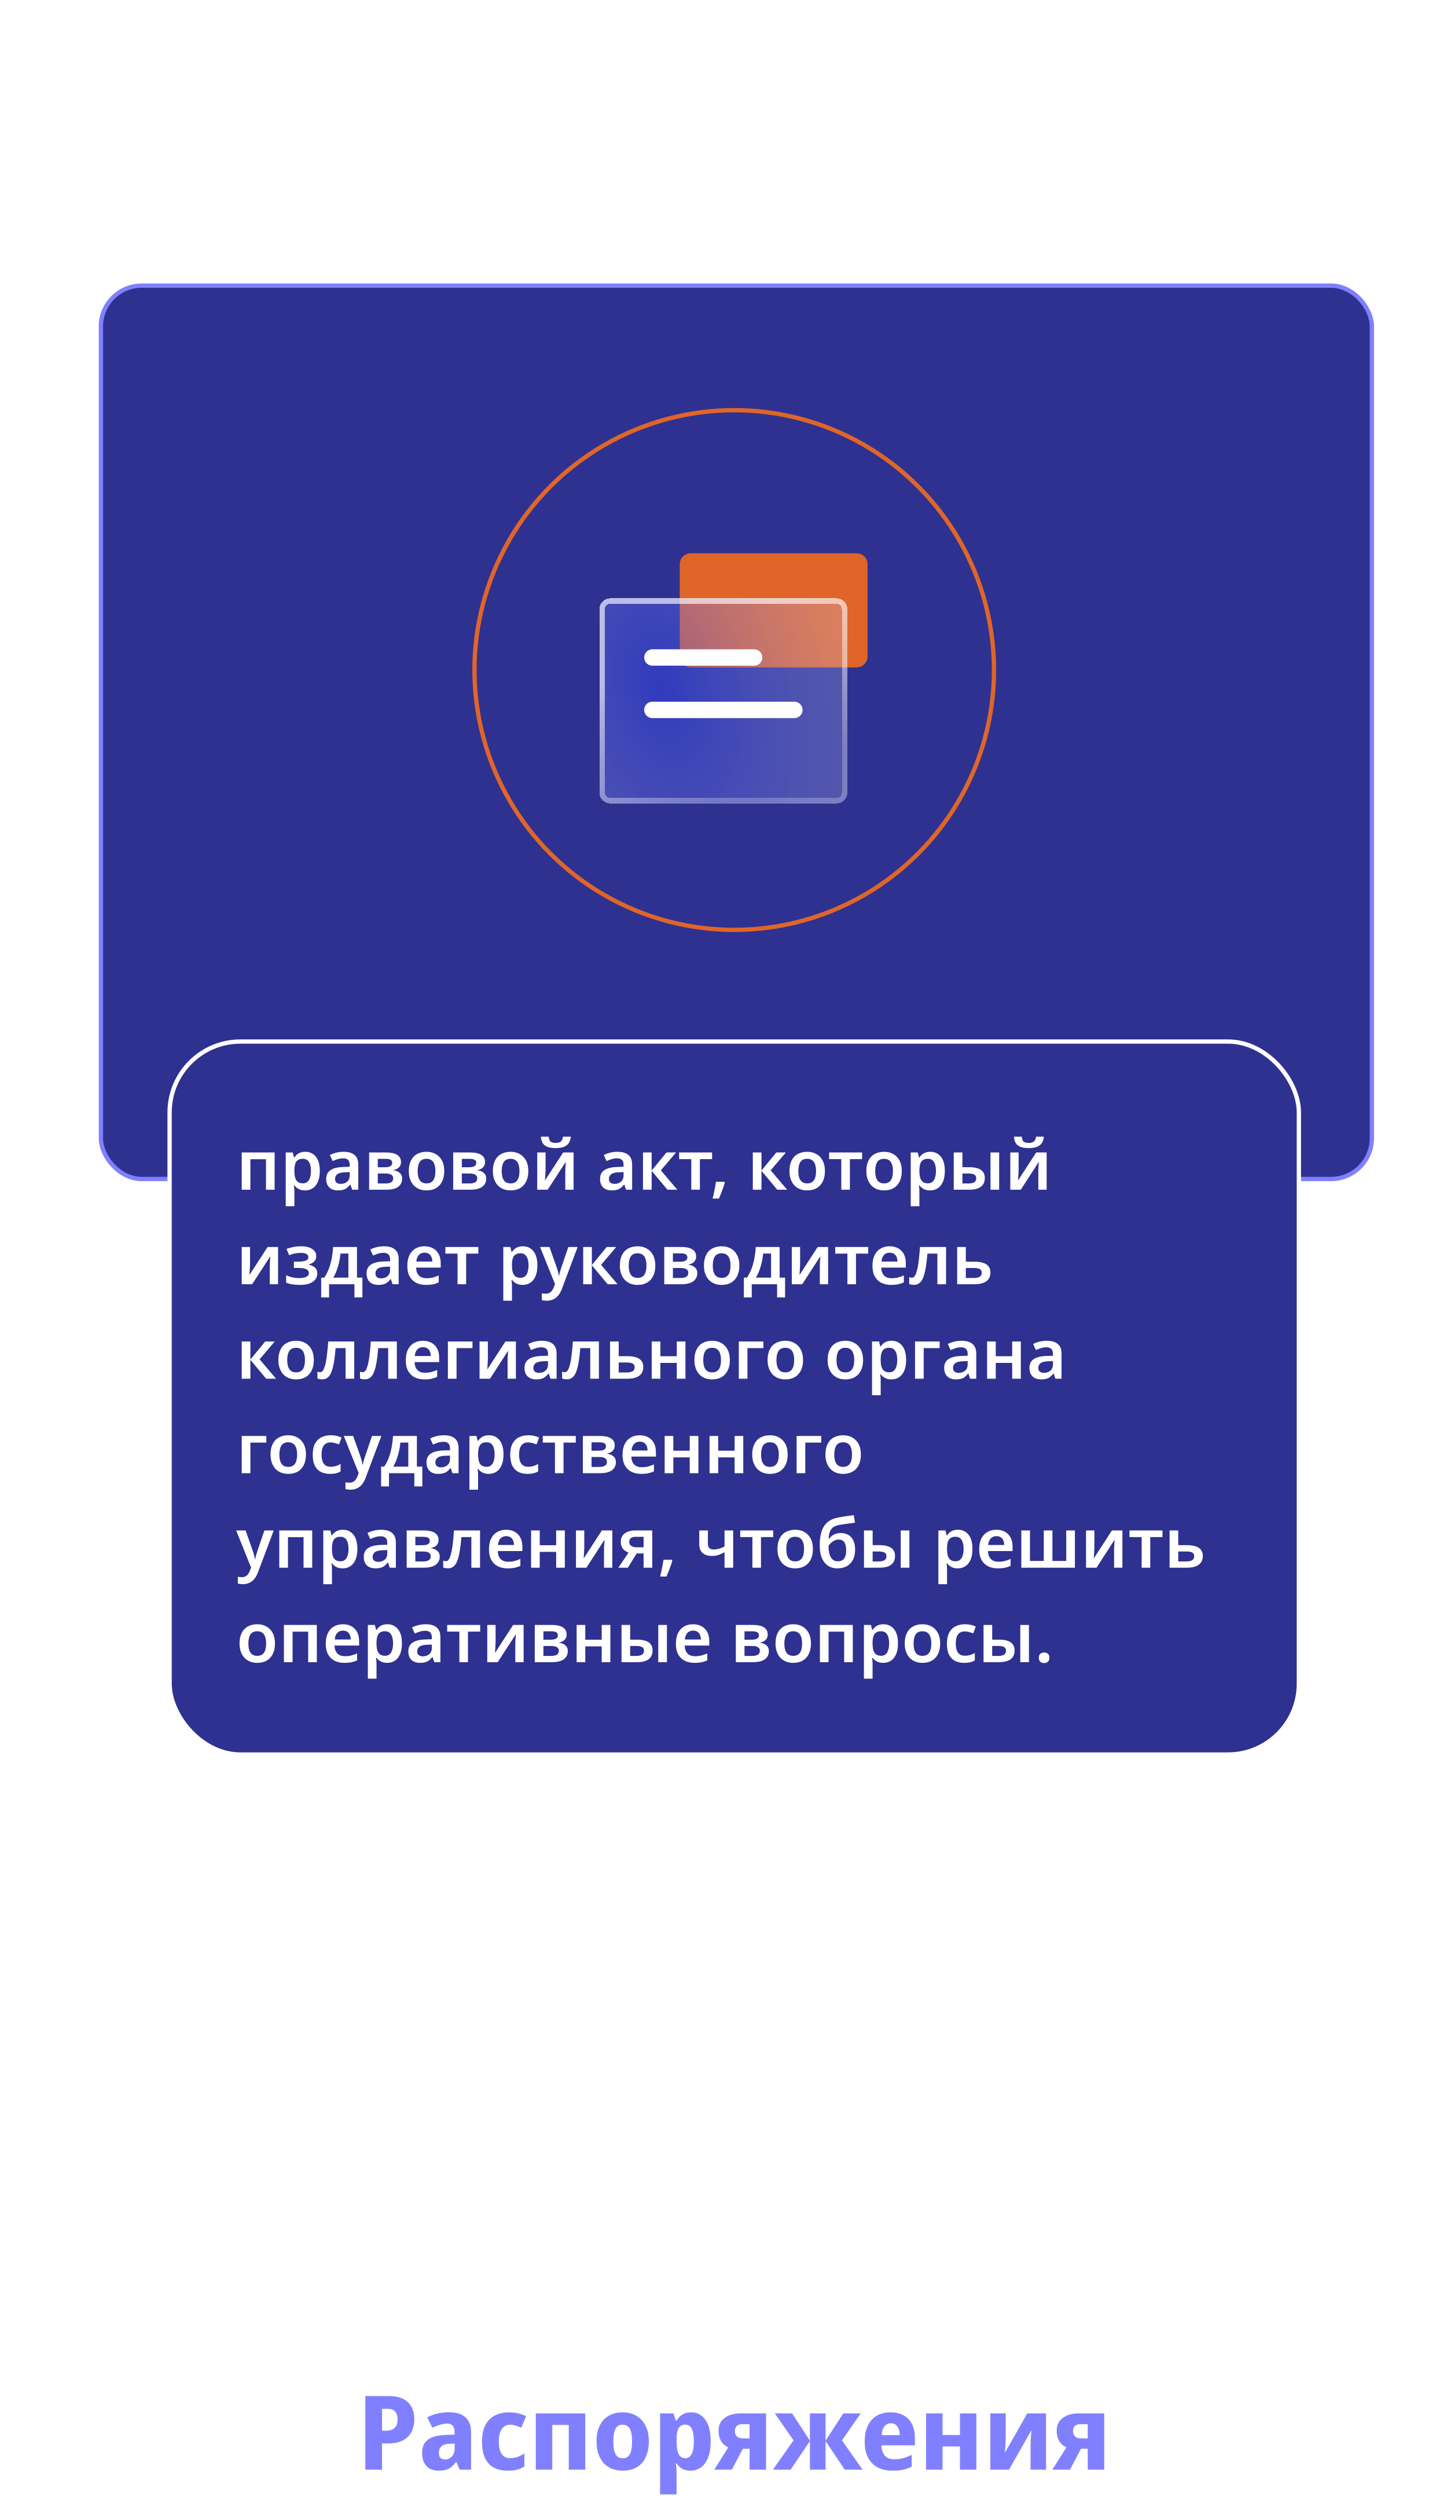 <svg width="337" height="582" viewBox="0 0 337 582" fill="none" xmlns="http://www.w3.org/2000/svg">
<rect x="23.5" y="66.5" width="296" height="208" rx="9.5" fill="#2E3190" stroke="#8080FF"/>
<rect x="39.5" y="242.5" width="263" height="166" rx="16.5" fill="#2E3190" stroke="white"/>
<path d="M63.96 268.328V277H61.944V269.896H58.312V277H56.296V268.328H63.96ZM71.106 268.168C72.119 268.168 72.935 268.547 73.554 269.304C74.173 270.051 74.482 271.165 74.482 272.648C74.482 273.629 74.338 274.456 74.05 275.128C73.762 275.8 73.362 276.307 72.85 276.648C72.338 276.989 71.741 277.16 71.058 277.16C70.642 277.16 70.274 277.107 69.954 277C69.634 276.883 69.362 276.739 69.138 276.568C68.914 276.387 68.722 276.195 68.562 275.992H68.434C68.477 276.184 68.509 276.403 68.53 276.648C68.551 276.883 68.562 277.107 68.562 277.32V280.84H66.546V268.328H68.178L68.466 269.48H68.562C68.722 269.235 68.914 269.016 69.138 268.824C69.373 268.621 69.65 268.461 69.97 268.344C70.301 268.227 70.679 268.168 71.106 268.168ZM70.53 269.8C70.061 269.8 69.682 269.896 69.394 270.088C69.106 270.269 68.898 270.552 68.77 270.936C68.642 271.32 68.573 271.8 68.562 272.376V272.632C68.562 273.251 68.621 273.773 68.738 274.2C68.866 274.627 69.074 274.952 69.362 275.176C69.661 275.4 70.061 275.512 70.562 275.512C70.989 275.512 71.335 275.395 71.602 275.16C71.879 274.925 72.082 274.595 72.21 274.168C72.349 273.731 72.418 273.213 72.418 272.616C72.418 271.72 72.263 271.027 71.954 270.536C71.655 270.045 71.181 269.8 70.53 269.8ZM80.018 268.168C81.138 268.168 81.986 268.413 82.562 268.904C83.148 269.384 83.442 270.141 83.442 271.176V277H82.018L81.618 275.8H81.554C81.308 276.109 81.052 276.371 80.786 276.584C80.53 276.787 80.231 276.931 79.89 277.016C79.559 277.112 79.154 277.16 78.674 277.16C78.162 277.16 77.698 277.064 77.282 276.872C76.876 276.68 76.556 276.387 76.322 275.992C76.087 275.587 75.97 275.08 75.97 274.472C75.97 273.576 76.295 272.904 76.946 272.456C77.607 271.997 78.604 271.747 79.938 271.704L81.442 271.656V271.224C81.442 270.669 81.308 270.275 81.042 270.04C80.775 269.805 80.402 269.688 79.922 269.688C79.484 269.688 79.063 269.752 78.658 269.88C78.252 270.008 77.858 270.157 77.474 270.328L76.834 268.92C77.26 268.696 77.746 268.515 78.29 268.376C78.844 268.237 79.42 268.168 80.018 268.168ZM80.386 272.936C79.5 272.968 78.887 273.123 78.546 273.4C78.204 273.667 78.034 274.029 78.034 274.488C78.034 274.893 78.156 275.187 78.402 275.368C78.647 275.549 78.962 275.64 79.346 275.64C79.932 275.64 80.428 275.475 80.834 275.144C81.239 274.803 81.442 274.301 81.442 273.64V272.904L80.386 272.936ZM93.392 270.568C93.392 271.059 93.237 271.464 92.928 271.784C92.629 272.104 92.203 272.312 91.648 272.408V272.472C92.234 272.547 92.715 272.749 93.088 273.08C93.472 273.4 93.664 273.848 93.664 274.424C93.664 274.797 93.589 275.144 93.44 275.464C93.301 275.773 93.082 276.045 92.784 276.28C92.496 276.504 92.117 276.68 91.648 276.808C91.178 276.936 90.613 277 89.952 277H85.968V268.328H89.936C90.597 268.328 91.184 268.397 91.696 268.536C92.219 268.675 92.629 268.909 92.928 269.24C93.237 269.56 93.392 270.003 93.392 270.568ZM91.568 274.344C91.568 273.949 91.413 273.667 91.104 273.496C90.805 273.315 90.352 273.224 89.744 273.224H87.984V275.544H89.792C90.336 275.544 90.768 275.453 91.088 275.272C91.408 275.091 91.568 274.781 91.568 274.344ZM91.344 270.744C91.344 270.424 91.221 270.189 90.976 270.04C90.731 269.891 90.357 269.816 89.856 269.816H87.984V271.768H89.584C90.16 271.768 90.597 271.688 90.896 271.528C91.195 271.368 91.344 271.107 91.344 270.744ZM103.462 272.648C103.462 273.373 103.366 274.013 103.174 274.568C102.982 275.123 102.705 275.597 102.342 275.992C101.99 276.376 101.553 276.669 101.03 276.872C100.518 277.064 99.947 277.16 99.318 277.16C98.721 277.16 98.171 277.064 97.67 276.872C97.168 276.669 96.731 276.376 96.358 275.992C95.995 275.597 95.713 275.123 95.51 274.568C95.307 274.013 95.206 273.373 95.206 272.648C95.206 271.688 95.371 270.877 95.702 270.216C96.032 269.544 96.507 269.037 97.126 268.696C97.755 268.344 98.496 268.168 99.35 268.168C100.161 268.168 100.87 268.344 101.478 268.696C102.097 269.037 102.582 269.544 102.934 270.216C103.286 270.877 103.462 271.688 103.462 272.648ZM97.27 272.648C97.27 273.256 97.339 273.779 97.478 274.216C97.627 274.643 97.851 274.968 98.15 275.192C98.459 275.416 98.854 275.528 99.334 275.528C99.825 275.528 100.219 275.416 100.518 275.192C100.827 274.968 101.051 274.643 101.19 274.216C101.329 273.779 101.398 273.256 101.398 272.648C101.398 272.029 101.323 271.512 101.174 271.096C101.035 270.669 100.811 270.349 100.502 270.136C100.203 269.912 99.814 269.8 99.334 269.8C98.609 269.8 98.081 270.045 97.75 270.536C97.43 271.027 97.27 271.731 97.27 272.648ZM112.97 270.568C112.97 271.059 112.815 271.464 112.506 271.784C112.207 272.104 111.781 272.312 111.226 272.408V272.472C111.813 272.547 112.293 272.749 112.666 273.08C113.05 273.4 113.242 273.848 113.242 274.424C113.242 274.797 113.167 275.144 113.018 275.464C112.879 275.773 112.661 276.045 112.362 276.28C112.074 276.504 111.695 276.68 111.226 276.808C110.757 276.936 110.191 277 109.53 277H105.546V268.328H109.514C110.175 268.328 110.762 268.397 111.274 268.536C111.797 268.675 112.207 268.909 112.506 269.24C112.815 269.56 112.97 270.003 112.97 270.568ZM111.146 274.344C111.146 273.949 110.991 273.667 110.682 273.496C110.383 273.315 109.93 273.224 109.322 273.224H107.562V275.544H109.37C109.914 275.544 110.346 275.453 110.666 275.272C110.986 275.091 111.146 274.781 111.146 274.344ZM110.922 270.744C110.922 270.424 110.799 270.189 110.554 270.04C110.309 269.891 109.935 269.816 109.434 269.816H107.562V271.768H109.162C109.738 271.768 110.175 271.688 110.474 271.528C110.773 271.368 110.922 271.107 110.922 270.744ZM123.04 272.648C123.04 273.373 122.944 274.013 122.752 274.568C122.56 275.123 122.283 275.597 121.92 275.992C121.568 276.376 121.131 276.669 120.608 276.872C120.096 277.064 119.525 277.16 118.896 277.16C118.299 277.16 117.749 277.064 117.248 276.872C116.747 276.669 116.309 276.376 115.936 275.992C115.573 275.597 115.291 275.123 115.088 274.568C114.885 274.013 114.784 273.373 114.784 272.648C114.784 271.688 114.949 270.877 115.28 270.216C115.611 269.544 116.085 269.037 116.704 268.696C117.333 268.344 118.075 268.168 118.928 268.168C119.739 268.168 120.448 268.344 121.056 268.696C121.675 269.037 122.16 269.544 122.512 270.216C122.864 270.877 123.04 271.688 123.04 272.648ZM116.848 272.648C116.848 273.256 116.917 273.779 117.056 274.216C117.205 274.643 117.429 274.968 117.728 275.192C118.037 275.416 118.432 275.528 118.912 275.528C119.403 275.528 119.797 275.416 120.096 275.192C120.405 274.968 120.629 274.643 120.768 274.216C120.907 273.779 120.976 273.256 120.976 272.648C120.976 272.029 120.901 271.512 120.752 271.096C120.613 270.669 120.389 270.349 120.08 270.136C119.781 269.912 119.392 269.8 118.912 269.8C118.187 269.8 117.659 270.045 117.328 270.536C117.008 271.027 116.848 271.731 116.848 272.648ZM132.948 264.648C132.895 265.192 132.745 265.667 132.5 266.072C132.265 266.467 131.897 266.771 131.396 266.984C130.895 267.197 130.233 267.304 129.412 267.304C128.559 267.304 127.887 267.197 127.396 266.984C126.916 266.771 126.569 266.472 126.356 266.088C126.143 265.693 126.015 265.213 125.972 264.648H127.796C127.849 265.224 127.999 265.613 128.244 265.816C128.489 266.008 128.889 266.104 129.444 266.104C129.913 266.104 130.292 266.003 130.58 265.8C130.879 265.587 131.055 265.203 131.108 264.648H132.948ZM127.06 272.456C127.06 272.605 127.049 272.797 127.028 273.032C127.017 273.256 127.007 273.496 126.996 273.752C126.985 273.997 126.969 274.221 126.948 274.424C126.937 274.616 126.927 274.76 126.916 274.856L131.156 268.328H133.588V277H131.652V272.92C131.652 272.675 131.657 272.392 131.668 272.072C131.689 271.752 131.711 271.448 131.732 271.16C131.753 270.861 131.769 270.637 131.78 270.488L127.556 277H125.124V268.328H127.06V272.456ZM143.799 268.168C144.919 268.168 145.767 268.413 146.343 268.904C146.93 269.384 147.223 270.141 147.223 271.176V277H145.799L145.399 275.8H145.335C145.09 276.109 144.834 276.371 144.567 276.584C144.311 276.787 144.012 276.931 143.671 277.016C143.34 277.112 142.935 277.16 142.455 277.16C141.943 277.16 141.479 277.064 141.063 276.872C140.658 276.68 140.338 276.387 140.103 275.992C139.868 275.587 139.751 275.08 139.751 274.472C139.751 273.576 140.076 272.904 140.727 272.456C141.388 271.997 142.386 271.747 143.719 271.704L145.223 271.656V271.224C145.223 270.669 145.09 270.275 144.823 270.04C144.556 269.805 144.183 269.688 143.703 269.688C143.266 269.688 142.844 269.752 142.439 269.88C142.034 270.008 141.639 270.157 141.255 270.328L140.615 268.92C141.042 268.696 141.527 268.515 142.071 268.376C142.626 268.237 143.202 268.168 143.799 268.168ZM144.167 272.936C143.282 272.968 142.668 273.123 142.327 273.4C141.986 273.667 141.815 274.029 141.815 274.488C141.815 274.893 141.938 275.187 142.183 275.368C142.428 275.549 142.743 275.64 143.127 275.64C143.714 275.64 144.21 275.475 144.615 275.144C145.02 274.803 145.223 274.301 145.223 273.64V272.904L144.167 272.936ZM155.221 268.328H157.445L153.909 272.488L157.749 277H155.445L151.765 272.6V277H149.749V268.328H151.765V272.536L155.221 268.328ZM165.845 269.88H162.997V277H160.997V269.88H158.165V268.328H165.845V269.88ZM168.798 275.32C168.702 275.693 168.58 276.099 168.43 276.536C168.281 276.963 168.121 277.389 167.95 277.816C167.78 278.253 167.604 278.669 167.422 279.064H165.966C166.073 278.648 166.174 278.205 166.27 277.736C166.366 277.277 166.457 276.824 166.542 276.376C166.628 275.928 166.697 275.517 166.75 275.144H168.686L168.798 275.32ZM180.799 268.328H183.023L179.487 272.488L183.327 277H181.023L177.343 272.6V277H175.327V268.328H177.343V272.536L180.799 268.328ZM192.118 272.648C192.118 273.373 192.022 274.013 191.83 274.568C191.638 275.123 191.361 275.597 190.998 275.992C190.646 276.376 190.209 276.669 189.686 276.872C189.174 277.064 188.603 277.16 187.974 277.16C187.377 277.16 186.827 277.064 186.326 276.872C185.825 276.669 185.387 276.376 185.014 275.992C184.651 275.597 184.369 275.123 184.166 274.568C183.963 274.013 183.862 273.373 183.862 272.648C183.862 271.688 184.027 270.877 184.358 270.216C184.689 269.544 185.163 269.037 185.782 268.696C186.411 268.344 187.153 268.168 188.006 268.168C188.817 268.168 189.526 268.344 190.134 268.696C190.753 269.037 191.238 269.544 191.59 270.216C191.942 270.877 192.118 271.688 192.118 272.648ZM185.926 272.648C185.926 273.256 185.995 273.779 186.134 274.216C186.283 274.643 186.507 274.968 186.806 275.192C187.115 275.416 187.51 275.528 187.99 275.528C188.481 275.528 188.875 275.416 189.174 275.192C189.483 274.968 189.707 274.643 189.846 274.216C189.985 273.779 190.054 273.256 190.054 272.648C190.054 272.029 189.979 271.512 189.83 271.096C189.691 270.669 189.467 270.349 189.158 270.136C188.859 269.912 188.47 269.8 187.99 269.8C187.265 269.8 186.737 270.045 186.406 270.536C186.086 271.027 185.926 271.731 185.926 272.648ZM200.782 269.88H197.934V277H195.934V269.88H193.102V268.328H200.782V269.88ZM210.024 272.648C210.024 273.373 209.928 274.013 209.736 274.568C209.544 275.123 209.267 275.597 208.904 275.992C208.552 276.376 208.115 276.669 207.592 276.872C207.08 277.064 206.51 277.16 205.88 277.16C205.283 277.16 204.734 277.064 204.232 276.872C203.731 276.669 203.294 276.376 202.92 275.992C202.558 275.597 202.275 275.123 202.072 274.568C201.87 274.013 201.768 273.373 201.768 272.648C201.768 271.688 201.934 270.877 202.264 270.216C202.595 269.544 203.07 269.037 203.688 268.696C204.318 268.344 205.059 268.168 205.912 268.168C206.723 268.168 207.432 268.344 208.04 268.696C208.659 269.037 209.144 269.544 209.496 270.216C209.848 270.877 210.024 271.688 210.024 272.648ZM203.832 272.648C203.832 273.256 203.902 273.779 204.04 274.216C204.19 274.643 204.414 274.968 204.712 275.192C205.022 275.416 205.416 275.528 205.896 275.528C206.387 275.528 206.782 275.416 207.08 275.192C207.39 274.968 207.614 274.643 207.752 274.216C207.891 273.779 207.96 273.256 207.96 272.648C207.96 272.029 207.886 271.512 207.736 271.096C207.598 270.669 207.374 270.349 207.064 270.136C206.766 269.912 206.376 269.8 205.896 269.8C205.171 269.8 204.643 270.045 204.312 270.536C203.992 271.027 203.832 271.731 203.832 272.648ZM216.669 268.168C217.682 268.168 218.498 268.547 219.117 269.304C219.735 270.051 220.045 271.165 220.045 272.648C220.045 273.629 219.901 274.456 219.613 275.128C219.325 275.8 218.925 276.307 218.413 276.648C217.901 276.989 217.303 277.16 216.621 277.16C216.205 277.16 215.837 277.107 215.516 277C215.196 276.883 214.925 276.739 214.701 276.568C214.477 276.387 214.285 276.195 214.125 275.992H213.997C214.039 276.184 214.071 276.403 214.093 276.648C214.114 276.883 214.125 277.107 214.125 277.32V280.84H212.109V268.328H213.741L214.029 269.48H214.125C214.285 269.235 214.477 269.016 214.701 268.824C214.935 268.621 215.213 268.461 215.533 268.344C215.863 268.227 216.242 268.168 216.669 268.168ZM216.093 269.8C215.623 269.8 215.245 269.896 214.957 270.088C214.669 270.269 214.461 270.552 214.333 270.936C214.205 271.32 214.135 271.8 214.125 272.376V272.632C214.125 273.251 214.183 273.773 214.301 274.2C214.429 274.627 214.637 274.952 214.924 275.176C215.223 275.4 215.623 275.512 216.125 275.512C216.551 275.512 216.898 275.395 217.165 275.16C217.442 274.925 217.645 274.595 217.773 274.168C217.911 273.731 217.981 273.213 217.981 272.616C217.981 271.72 217.826 271.027 217.517 270.536C217.218 270.045 216.743 269.8 216.093 269.8ZM222.124 277V268.328H224.14V271.752H225.692C226.535 271.752 227.223 271.848 227.756 272.04C228.3 272.221 228.7 272.499 228.956 272.872C229.223 273.245 229.356 273.715 229.356 274.28C229.356 274.835 229.233 275.315 228.988 275.72C228.743 276.125 228.353 276.44 227.82 276.664C227.287 276.888 226.588 277 225.724 277H222.124ZM225.596 275.544C226.108 275.544 226.529 275.453 226.86 275.272C227.191 275.08 227.356 274.765 227.356 274.328C227.356 273.912 227.201 273.624 226.892 273.464C226.593 273.304 226.156 273.224 225.58 273.224H224.14V275.544H225.596ZM230.684 277V268.328H232.7V277H230.684ZM243.12 264.648C243.067 265.192 242.917 265.667 242.672 266.072C242.437 266.467 242.069 266.771 241.568 266.984C241.067 267.197 240.405 267.304 239.584 267.304C238.731 267.304 238.059 267.197 237.568 266.984C237.088 266.771 236.741 266.472 236.528 266.088C236.315 265.693 236.187 265.213 236.144 264.648H237.968C238.021 265.224 238.171 265.613 238.416 265.816C238.661 266.008 239.061 266.104 239.616 266.104C240.085 266.104 240.464 266.003 240.752 265.8C241.051 265.587 241.227 265.203 241.28 264.648H243.12ZM237.232 272.456C237.232 272.605 237.221 272.797 237.2 273.032C237.189 273.256 237.179 273.496 237.168 273.752C237.157 273.997 237.141 274.221 237.12 274.424C237.109 274.616 237.099 274.76 237.088 274.856L241.328 268.328H243.76V277H241.824V272.92C241.824 272.675 241.829 272.392 241.84 272.072C241.861 271.752 241.883 271.448 241.904 271.16C241.925 270.861 241.941 270.637 241.952 270.488L237.728 277H235.296V268.328H237.232V272.456ZM58.232 294.456C58.232 294.605 58.221 294.797 58.2 295.032C58.189 295.256 58.179 295.496 58.168 295.752C58.157 295.997 58.141 296.221 58.12 296.424C58.109 296.616 58.099 296.76 58.088 296.856L62.328 290.328H64.76V299H62.824V294.92C62.824 294.675 62.829 294.392 62.84 294.072C62.861 293.752 62.883 293.448 62.904 293.16C62.925 292.861 62.941 292.637 62.952 292.488L58.728 299H56.296V290.328H58.232V294.456ZM70.191 290.168C70.831 290.168 71.412 290.253 71.934 290.424C72.457 290.595 72.873 290.851 73.183 291.192C73.492 291.523 73.647 291.944 73.647 292.456C73.647 292.979 73.492 293.395 73.183 293.704C72.884 294.013 72.473 294.237 71.951 294.376V294.456C72.313 294.541 72.638 294.664 72.927 294.824C73.225 294.984 73.46 295.197 73.63 295.464C73.812 295.731 73.903 296.083 73.903 296.52C73.903 297 73.758 297.443 73.471 297.848C73.183 298.243 72.74 298.563 72.142 298.808C71.545 299.043 70.777 299.16 69.838 299.16C69.391 299.16 68.969 299.139 68.575 299.096C68.18 299.053 67.817 298.995 67.487 298.92C67.166 298.835 66.884 298.733 66.638 298.616V296.904C67.001 297.075 67.439 297.229 67.951 297.368C68.473 297.507 69.028 297.576 69.615 297.576C70.052 297.576 70.441 297.539 70.782 297.464C71.135 297.389 71.412 297.267 71.615 297.096C71.828 296.925 71.934 296.696 71.934 296.408C71.934 296.131 71.844 295.907 71.662 295.736C71.481 295.555 71.209 295.421 70.847 295.336C70.484 295.251 70.02 295.208 69.454 295.208H68.447V293.752H69.343C70.111 293.752 70.713 293.677 71.15 293.528C71.588 293.368 71.806 293.085 71.806 292.68C71.806 292.36 71.657 292.12 71.359 291.96C71.06 291.789 70.596 291.704 69.966 291.704C69.529 291.704 69.092 291.752 68.654 291.848C68.217 291.933 67.78 292.067 67.343 292.248L66.719 290.792C67.198 290.6 67.721 290.451 68.287 290.344C68.852 290.227 69.487 290.168 70.191 290.168ZM83.139 290.328V297.464H84.403V302.072H82.547V299H76.643V302.072H74.803V297.464H75.523C75.95 296.845 76.307 296.152 76.595 295.384C76.883 294.605 77.107 293.784 77.267 292.92C77.427 292.056 77.534 291.192 77.587 290.328H83.139ZM79.299 291.864C79.235 292.536 79.128 293.208 78.979 293.88C78.829 294.541 78.643 295.176 78.419 295.784C78.195 296.392 77.928 296.952 77.619 297.464H81.139V291.864H79.299ZM89.424 290.168C90.544 290.168 91.392 290.413 91.968 290.904C92.555 291.384 92.848 292.141 92.848 293.176V299H91.424L91.024 297.8H90.96C90.715 298.109 90.459 298.371 90.192 298.584C89.936 298.787 89.637 298.931 89.296 299.016C88.965 299.112 88.56 299.16 88.08 299.16C87.568 299.16 87.104 299.064 86.688 298.872C86.282 298.68 85.963 298.387 85.728 297.992C85.493 297.587 85.376 297.08 85.376 296.472C85.376 295.576 85.701 294.904 86.352 294.456C87.013 293.997 88.01 293.747 89.344 293.704L90.848 293.656V293.224C90.848 292.669 90.715 292.275 90.448 292.04C90.181 291.805 89.808 291.688 89.328 291.688C88.891 291.688 88.469 291.752 88.064 291.88C87.659 292.008 87.264 292.157 86.88 292.328L86.24 290.92C86.666 290.696 87.152 290.515 87.696 290.376C88.251 290.237 88.826 290.168 89.424 290.168ZM89.792 294.936C88.906 294.968 88.293 295.123 87.952 295.4C87.611 295.667 87.44 296.029 87.44 296.488C87.44 296.893 87.562 297.187 87.808 297.368C88.053 297.549 88.368 297.64 88.752 297.64C89.338 297.64 89.835 297.475 90.24 297.144C90.645 296.803 90.848 296.301 90.848 295.64V294.904L89.792 294.936ZM98.862 290.168C99.641 290.168 100.307 290.328 100.862 290.648C101.427 290.957 101.865 291.405 102.174 291.992C102.483 292.568 102.638 293.272 102.638 294.104V295.128H96.91C96.931 295.917 97.15 296.531 97.566 296.968C97.982 297.395 98.558 297.608 99.294 297.608C99.859 297.608 100.361 297.555 100.798 297.448C101.246 297.331 101.705 297.165 102.174 296.952V298.568C101.747 298.771 101.305 298.92 100.846 299.016C100.387 299.112 99.838 299.16 99.198 299.16C98.356 299.16 97.603 299 96.942 298.68C96.291 298.349 95.779 297.853 95.406 297.192C95.043 296.531 94.862 295.709 94.862 294.728C94.862 293.736 95.028 292.904 95.358 292.232C95.7 291.549 96.169 291.037 96.766 290.696C97.364 290.344 98.062 290.168 98.862 290.168ZM98.862 291.656C98.329 291.656 97.891 291.832 97.55 292.184C97.219 292.525 97.022 293.037 96.958 293.72H100.686C100.686 293.315 100.617 292.957 100.478 292.648C100.35 292.339 100.153 292.099 99.886 291.928C99.62 291.747 99.278 291.656 98.862 291.656ZM111.407 291.88H108.559V299H106.559V291.88H103.727V290.328H111.407V291.88ZM121.778 290.168C122.791 290.168 123.607 290.547 124.226 291.304C124.845 292.051 125.154 293.165 125.154 294.648C125.154 295.629 125.01 296.456 124.722 297.128C124.434 297.8 124.034 298.307 123.522 298.648C123.01 298.989 122.413 299.16 121.73 299.16C121.314 299.16 120.946 299.107 120.626 299C120.306 298.883 120.034 298.739 119.81 298.568C119.586 298.387 119.394 298.195 119.234 297.992H119.106C119.149 298.184 119.181 298.403 119.202 298.648C119.223 298.883 119.234 299.107 119.234 299.32V302.84H117.218V290.328H118.85L119.138 291.48H119.234C119.394 291.235 119.586 291.016 119.81 290.824C120.045 290.621 120.322 290.461 120.642 290.344C120.973 290.227 121.351 290.168 121.778 290.168ZM121.202 291.8C120.733 291.8 120.354 291.896 120.066 292.088C119.778 292.269 119.57 292.552 119.442 292.936C119.314 293.32 119.245 293.8 119.234 294.376V294.632C119.234 295.251 119.293 295.773 119.41 296.2C119.538 296.627 119.746 296.952 120.034 297.176C120.333 297.4 120.733 297.512 121.234 297.512C121.661 297.512 122.007 297.395 122.274 297.16C122.551 296.925 122.754 296.595 122.882 296.168C123.021 295.731 123.09 295.213 123.09 294.616C123.09 293.72 122.935 293.027 122.626 292.536C122.327 292.045 121.853 291.8 121.202 291.8ZM125.781 290.328H127.973L129.701 295.224C129.776 295.437 129.84 295.645 129.893 295.848C129.957 296.04 130.011 296.237 130.053 296.44C130.096 296.643 130.128 296.845 130.149 297.048H130.213C130.256 296.781 130.32 296.488 130.405 296.168C130.501 295.848 130.597 295.533 130.693 295.224L132.357 290.328H134.533L130.837 300.152C130.624 300.717 130.352 301.203 130.021 301.608C129.701 302.013 129.317 302.317 128.869 302.52C128.432 302.733 127.936 302.84 127.381 302.84C127.125 302.84 126.896 302.824 126.693 302.792C126.501 302.771 126.331 302.744 126.181 302.712V301.112C126.299 301.133 126.437 301.155 126.597 301.176C126.768 301.197 126.944 301.208 127.125 301.208C127.456 301.208 127.739 301.139 127.973 301C128.219 300.872 128.421 300.691 128.581 300.456C128.752 300.221 128.891 299.96 128.997 299.672L129.253 298.968L125.781 290.328ZM141.299 290.328H143.523L139.987 294.488L143.827 299H141.523L137.843 294.6V299H135.827V290.328H137.843V294.536L141.299 290.328ZM152.618 294.648C152.618 295.373 152.522 296.013 152.33 296.568C152.138 297.123 151.861 297.597 151.498 297.992C151.146 298.376 150.709 298.669 150.186 298.872C149.674 299.064 149.103 299.16 148.474 299.16C147.877 299.16 147.327 299.064 146.826 298.872C146.325 298.669 145.887 298.376 145.514 297.992C145.151 297.597 144.869 297.123 144.666 296.568C144.463 296.013 144.362 295.373 144.362 294.648C144.362 293.688 144.527 292.877 144.858 292.216C145.189 291.544 145.663 291.037 146.282 290.696C146.911 290.344 147.653 290.168 148.506 290.168C149.317 290.168 150.026 290.344 150.634 290.696C151.253 291.037 151.738 291.544 152.09 292.216C152.442 292.877 152.618 293.688 152.618 294.648ZM146.426 294.648C146.426 295.256 146.495 295.779 146.634 296.216C146.783 296.643 147.007 296.968 147.306 297.192C147.615 297.416 148.01 297.528 148.49 297.528C148.981 297.528 149.375 297.416 149.674 297.192C149.983 296.968 150.207 296.643 150.346 296.216C150.485 295.779 150.554 295.256 150.554 294.648C150.554 294.029 150.479 293.512 150.33 293.096C150.191 292.669 149.967 292.349 149.658 292.136C149.359 291.912 148.97 291.8 148.49 291.8C147.765 291.8 147.237 292.045 146.906 292.536C146.586 293.027 146.426 293.731 146.426 294.648ZM162.126 292.568C162.126 293.059 161.972 293.464 161.662 293.784C161.364 294.104 160.937 294.312 160.382 294.408V294.472C160.969 294.547 161.449 294.749 161.822 295.08C162.206 295.4 162.398 295.848 162.398 296.424C162.398 296.797 162.324 297.144 162.174 297.464C162.036 297.773 161.817 298.045 161.518 298.28C161.23 298.504 160.852 298.68 160.382 298.808C159.913 298.936 159.348 299 158.686 299H154.702V290.328H158.67C159.332 290.328 159.918 290.397 160.43 290.536C160.953 290.675 161.364 290.909 161.662 291.24C161.972 291.56 162.126 292.003 162.126 292.568ZM160.302 296.344C160.302 295.949 160.148 295.667 159.838 295.496C159.54 295.315 159.086 295.224 158.478 295.224H156.718V297.544H158.526C159.07 297.544 159.502 297.453 159.822 297.272C160.142 297.091 160.302 296.781 160.302 296.344ZM160.078 292.744C160.078 292.424 159.956 292.189 159.71 292.04C159.465 291.891 159.092 291.816 158.59 291.816H156.718V293.768H158.318C158.894 293.768 159.332 293.688 159.63 293.528C159.929 293.368 160.078 293.107 160.078 292.744ZM172.196 294.648C172.196 295.373 172.1 296.013 171.908 296.568C171.716 297.123 171.439 297.597 171.076 297.992C170.724 298.376 170.287 298.669 169.764 298.872C169.252 299.064 168.682 299.16 168.052 299.16C167.455 299.16 166.906 299.064 166.404 298.872C165.903 298.669 165.466 298.376 165.092 297.992C164.73 297.597 164.447 297.123 164.244 296.568C164.042 296.013 163.94 295.373 163.94 294.648C163.94 293.688 164.106 292.877 164.436 292.216C164.767 291.544 165.242 291.037 165.86 290.696C166.49 290.344 167.231 290.168 168.084 290.168C168.895 290.168 169.604 290.344 170.212 290.696C170.831 291.037 171.316 291.544 171.668 292.216C172.02 292.877 172.196 293.688 172.196 294.648ZM166.004 294.648C166.004 295.256 166.074 295.779 166.212 296.216C166.362 296.643 166.586 296.968 166.884 297.192C167.194 297.416 167.588 297.528 168.068 297.528C168.559 297.528 168.954 297.416 169.252 297.192C169.562 296.968 169.786 296.643 169.924 296.216C170.063 295.779 170.132 295.256 170.132 294.648C170.132 294.029 170.058 293.512 169.908 293.096C169.77 292.669 169.546 292.349 169.236 292.136C168.938 291.912 168.548 291.8 168.068 291.8C167.343 291.8 166.815 292.045 166.484 292.536C166.164 293.027 166.004 293.731 166.004 294.648ZM181.576 290.328V297.464H182.84V302.072H180.984V299H175.08V302.072H173.24V297.464H173.96C174.387 296.845 174.744 296.152 175.032 295.384C175.32 294.605 175.544 293.784 175.704 292.92C175.864 292.056 175.971 291.192 176.024 290.328H181.576ZM177.736 291.864C177.672 292.536 177.566 293.208 177.416 293.88C177.267 294.541 177.08 295.176 176.856 295.784C176.632 296.392 176.366 296.952 176.056 297.464H179.576V291.864H177.736ZM186.341 294.456C186.341 294.605 186.331 294.797 186.309 295.032C186.299 295.256 186.288 295.496 186.277 295.752C186.267 295.997 186.251 296.221 186.229 296.424C186.219 296.616 186.208 296.76 186.197 296.856L190.437 290.328H192.869V299H190.933V294.92C190.933 294.675 190.939 294.392 190.949 294.072C190.971 293.752 190.992 293.448 191.013 293.16C191.035 292.861 191.051 292.637 191.061 292.488L186.837 299H184.405V290.328H186.341V294.456ZM202.204 291.88H199.356V299H197.356V291.88H194.524V290.328H202.204V291.88ZM207.19 290.168C207.969 290.168 208.636 290.328 209.19 290.648C209.756 290.957 210.193 291.405 210.502 291.992C210.812 292.568 210.966 293.272 210.966 294.104V295.128H205.238C205.26 295.917 205.478 296.531 205.894 296.968C206.31 297.395 206.886 297.608 207.622 297.608C208.188 297.608 208.689 297.555 209.126 297.448C209.574 297.331 210.033 297.165 210.502 296.952V298.568C210.076 298.771 209.633 298.92 209.174 299.016C208.716 299.112 208.166 299.16 207.526 299.16C206.684 299.16 205.932 299 205.27 298.68C204.62 298.349 204.108 297.853 203.734 297.192C203.372 296.531 203.19 295.709 203.19 294.728C203.19 293.736 203.356 292.904 203.686 292.232C204.028 291.549 204.497 291.037 205.094 290.696C205.692 290.344 206.39 290.168 207.19 290.168ZM207.19 291.656C206.657 291.656 206.22 291.832 205.878 292.184C205.548 292.525 205.35 293.037 205.286 293.72H209.014C209.014 293.315 208.945 292.957 208.806 292.648C208.678 292.339 208.481 292.099 208.214 291.928C207.948 291.747 207.606 291.656 207.19 291.656ZM220.327 299H218.311V291.88H215.991C215.884 293.192 215.751 294.307 215.591 295.224C215.431 296.141 215.234 296.893 214.999 297.48C214.764 298.056 214.471 298.477 214.119 298.744C213.778 299.011 213.362 299.144 212.871 299.144C212.647 299.144 212.439 299.128 212.247 299.096C212.055 299.064 211.89 299.011 211.751 298.936V297.352C211.847 297.384 211.948 297.416 212.055 297.448C212.162 297.469 212.274 297.48 212.391 297.48C212.572 297.48 212.738 297.411 212.887 297.272C213.047 297.123 213.191 296.883 213.319 296.552C213.458 296.211 213.586 295.763 213.703 295.208C213.82 294.653 213.922 293.976 214.007 293.176C214.103 292.365 214.188 291.416 214.263 290.328H220.327V299ZM226.937 293.752C227.78 293.752 228.473 293.848 229.017 294.04C229.572 294.221 229.982 294.499 230.249 294.872C230.526 295.245 230.665 295.715 230.665 296.28C230.665 296.835 230.537 297.315 230.281 297.72C230.025 298.125 229.625 298.44 229.081 298.664C228.548 298.888 227.844 299 226.969 299H222.921V290.328H224.937V293.752H226.937ZM228.649 296.328C228.649 295.912 228.494 295.624 228.185 295.464C227.876 295.304 227.428 295.224 226.841 295.224H224.937V297.544H226.873C227.396 297.544 227.822 297.453 228.153 297.272C228.484 297.08 228.649 296.765 228.649 296.328ZM61.768 312.328H63.992L60.456 316.488L64.296 321H61.992L58.312 316.6V321H56.296V312.328H58.312V316.536L61.768 312.328ZM73.087 316.648C73.087 317.373 72.991 318.013 72.799 318.568C72.607 319.123 72.329 319.597 71.967 319.992C71.615 320.376 71.177 320.669 70.655 320.872C70.143 321.064 69.572 321.16 68.943 321.16C68.346 321.16 67.796 321.064 67.295 320.872C66.793 320.669 66.356 320.376 65.983 319.992C65.62 319.597 65.338 319.123 65.135 318.568C64.932 318.013 64.831 317.373 64.831 316.648C64.831 315.688 64.996 314.877 65.327 314.216C65.657 313.544 66.132 313.037 66.751 312.696C67.38 312.344 68.121 312.168 68.975 312.168C69.785 312.168 70.495 312.344 71.103 312.696C71.722 313.037 72.207 313.544 72.559 314.216C72.911 314.877 73.087 315.688 73.087 316.648ZM66.895 316.648C66.895 317.256 66.964 317.779 67.103 318.216C67.252 318.643 67.476 318.968 67.775 319.192C68.084 319.416 68.479 319.528 68.959 319.528C69.45 319.528 69.844 319.416 70.143 319.192C70.452 318.968 70.676 318.643 70.815 318.216C70.954 317.779 71.023 317.256 71.023 316.648C71.023 316.029 70.948 315.512 70.799 315.096C70.66 314.669 70.436 314.349 70.127 314.136C69.828 313.912 69.439 313.8 68.959 313.8C68.234 313.8 67.706 314.045 67.375 314.536C67.055 315.027 66.895 315.731 66.895 316.648ZM82.499 321H80.483V313.88H78.163C78.056 315.192 77.923 316.307 77.763 317.224C77.603 318.141 77.406 318.893 77.171 319.48C76.936 320.056 76.643 320.477 76.291 320.744C75.95 321.011 75.534 321.144 75.043 321.144C74.819 321.144 74.611 321.128 74.419 321.096C74.227 321.064 74.062 321.011 73.923 320.936V319.352C74.019 319.384 74.12 319.416 74.227 319.448C74.334 319.469 74.446 319.48 74.563 319.48C74.744 319.48 74.91 319.411 75.059 319.272C75.219 319.123 75.363 318.883 75.491 318.552C75.63 318.211 75.758 317.763 75.875 317.208C75.992 316.653 76.094 315.976 76.179 315.176C76.275 314.365 76.36 313.416 76.435 312.328H82.499V321ZM92.421 321H90.405V313.88H88.085C87.978 315.192 87.845 316.307 87.685 317.224C87.525 318.141 87.328 318.893 87.093 319.48C86.858 320.056 86.565 320.477 86.213 320.744C85.871 321.011 85.456 321.144 84.965 321.144C84.741 321.144 84.533 321.128 84.341 321.096C84.149 321.064 83.984 321.011 83.845 320.936V319.352C83.941 319.384 84.042 319.416 84.149 319.448C84.255 319.469 84.368 319.48 84.485 319.48C84.666 319.48 84.832 319.411 84.981 319.272C85.141 319.123 85.285 318.883 85.413 318.552C85.552 318.211 85.68 317.763 85.797 317.208C85.914 316.653 86.016 315.976 86.101 315.176C86.197 314.365 86.282 313.416 86.357 312.328H92.421V321ZM98.503 312.168C99.281 312.168 99.948 312.328 100.503 312.648C101.068 312.957 101.505 313.405 101.815 313.992C102.124 314.568 102.279 315.272 102.279 316.104V317.128H96.551C96.572 317.917 96.791 318.531 97.207 318.968C97.623 319.395 98.199 319.608 98.935 319.608C99.5 319.608 100.001 319.555 100.439 319.448C100.887 319.331 101.345 319.165 101.815 318.952V320.568C101.388 320.771 100.945 320.92 100.487 321.016C100.028 321.112 99.479 321.16 98.839 321.16C97.996 321.16 97.244 321 96.583 320.68C95.932 320.349 95.42 319.853 95.047 319.192C94.684 318.531 94.503 317.709 94.503 316.728C94.503 315.736 94.668 314.904 94.999 314.232C95.34 313.549 95.809 313.037 96.407 312.696C97.004 312.344 97.703 312.168 98.503 312.168ZM98.503 313.656C97.969 313.656 97.532 313.832 97.191 314.184C96.86 314.525 96.663 315.037 96.599 315.72H100.327C100.327 315.315 100.257 314.957 100.119 314.648C99.991 314.339 99.793 314.099 99.527 313.928C99.26 313.747 98.919 313.656 98.503 313.656ZM110.04 312.328V313.88H106.328V321H104.312V312.328H110.04ZM113.623 316.456C113.623 316.605 113.612 316.797 113.591 317.032C113.58 317.256 113.569 317.496 113.559 317.752C113.548 317.997 113.532 318.221 113.511 318.424C113.5 318.616 113.489 318.76 113.479 318.856L117.719 312.328H120.151V321H118.215V316.92C118.215 316.675 118.22 316.392 118.231 316.072C118.252 315.752 118.273 315.448 118.295 315.16C118.316 314.861 118.332 314.637 118.343 314.488L114.119 321H111.687V312.328H113.623V316.456ZM126.205 312.168C127.325 312.168 128.173 312.413 128.749 312.904C129.336 313.384 129.629 314.141 129.629 315.176V321H128.205L127.805 319.8H127.741C127.496 320.109 127.24 320.371 126.973 320.584C126.717 320.787 126.418 320.931 126.077 321.016C125.746 321.112 125.341 321.16 124.861 321.16C124.349 321.16 123.885 321.064 123.469 320.872C123.064 320.68 122.744 320.387 122.509 319.992C122.274 319.587 122.157 319.08 122.157 318.472C122.157 317.576 122.482 316.904 123.133 316.456C123.794 315.997 124.792 315.747 126.125 315.704L127.629 315.656V315.224C127.629 314.669 127.496 314.275 127.229 314.04C126.962 313.805 126.589 313.688 126.109 313.688C125.672 313.688 125.25 313.752 124.845 313.88C124.44 314.008 124.045 314.157 123.661 314.328L123.021 312.92C123.448 312.696 123.933 312.515 124.477 312.376C125.032 312.237 125.608 312.168 126.205 312.168ZM126.573 316.936C125.688 316.968 125.074 317.123 124.733 317.4C124.392 317.667 124.221 318.029 124.221 318.488C124.221 318.893 124.344 319.187 124.589 319.368C124.834 319.549 125.149 319.64 125.533 319.64C126.12 319.64 126.616 319.475 127.021 319.144C127.426 318.803 127.629 318.301 127.629 317.64V316.904L126.573 316.936ZM139.483 321H137.467V313.88H135.147C135.041 315.192 134.907 316.307 134.747 317.224C134.587 318.141 134.39 318.893 134.155 319.48C133.921 320.056 133.627 320.477 133.275 320.744C132.934 321.011 132.518 321.144 132.027 321.144C131.803 321.144 131.595 321.128 131.403 321.096C131.211 321.064 131.046 321.011 130.907 320.936V319.352C131.003 319.384 131.105 319.416 131.211 319.448C131.318 319.469 131.43 319.48 131.547 319.48C131.729 319.48 131.894 319.411 132.043 319.272C132.203 319.123 132.347 318.883 132.475 318.552C132.614 318.211 132.742 317.763 132.859 317.208C132.977 316.653 133.078 315.976 133.163 315.176C133.259 314.365 133.345 313.416 133.419 312.328H139.483V321ZM146.093 315.752C146.936 315.752 147.629 315.848 148.173 316.04C148.728 316.221 149.139 316.499 149.405 316.872C149.683 317.245 149.821 317.715 149.821 318.28C149.821 318.835 149.693 319.315 149.437 319.72C149.181 320.125 148.781 320.44 148.237 320.664C147.704 320.888 147 321 146.125 321H142.077V312.328H144.093V315.752H146.093ZM147.805 318.328C147.805 317.912 147.651 317.624 147.341 317.464C147.032 317.304 146.584 317.224 145.997 317.224H144.093V319.544H146.029C146.552 319.544 146.979 319.453 147.309 319.272C147.64 319.08 147.805 318.765 147.805 318.328ZM153.796 312.328V315.768H157.62V312.328H159.636V321H157.62V317.32H153.796V321H151.78V312.328H153.796ZM169.977 316.648C169.977 317.373 169.882 318.013 169.69 318.568C169.498 319.123 169.22 319.597 168.858 319.992C168.506 320.376 168.068 320.669 167.546 320.872C167.034 321.064 166.463 321.16 165.834 321.16C165.236 321.16 164.687 321.064 164.186 320.872C163.684 320.669 163.247 320.376 162.874 319.992C162.511 319.597 162.228 319.123 162.026 318.568C161.823 318.013 161.722 317.373 161.722 316.648C161.722 315.688 161.887 314.877 162.218 314.216C162.548 313.544 163.023 313.037 163.642 312.696C164.271 312.344 165.012 312.168 165.866 312.168C166.676 312.168 167.386 312.344 167.994 312.696C168.612 313.037 169.098 313.544 169.45 314.216C169.802 314.877 169.977 315.688 169.977 316.648ZM163.786 316.648C163.786 317.256 163.855 317.779 163.994 318.216C164.143 318.643 164.367 318.968 164.666 319.192C164.975 319.416 165.37 319.528 165.85 319.528C166.34 319.528 166.735 319.416 167.034 319.192C167.343 318.968 167.567 318.643 167.706 318.216C167.844 317.779 167.914 317.256 167.914 316.648C167.914 316.029 167.839 315.512 167.69 315.096C167.551 314.669 167.327 314.349 167.018 314.136C166.719 313.912 166.33 313.8 165.85 313.8C165.124 313.8 164.596 314.045 164.266 314.536C163.946 315.027 163.786 315.731 163.786 316.648ZM177.79 312.328V313.88H174.078V321H172.062V312.328H177.79ZM187.024 316.648C187.024 317.373 186.928 318.013 186.736 318.568C186.544 319.123 186.267 319.597 185.904 319.992C185.552 320.376 185.115 320.669 184.592 320.872C184.08 321.064 183.51 321.16 182.88 321.16C182.283 321.16 181.734 321.064 181.232 320.872C180.731 320.669 180.294 320.376 179.92 319.992C179.558 319.597 179.275 319.123 179.072 318.568C178.87 318.013 178.768 317.373 178.768 316.648C178.768 315.688 178.934 314.877 179.264 314.216C179.595 313.544 180.07 313.037 180.688 312.696C181.318 312.344 182.059 312.168 182.912 312.168C183.723 312.168 184.432 312.344 185.04 312.696C185.659 313.037 186.144 313.544 186.496 314.216C186.848 314.877 187.024 315.688 187.024 316.648ZM180.832 316.648C180.832 317.256 180.902 317.779 181.04 318.216C181.19 318.643 181.414 318.968 181.712 319.192C182.022 319.416 182.416 319.528 182.896 319.528C183.387 319.528 183.782 319.416 184.08 319.192C184.39 318.968 184.614 318.643 184.752 318.216C184.891 317.779 184.96 317.256 184.96 316.648C184.96 316.029 184.886 315.512 184.736 315.096C184.598 314.669 184.374 314.349 184.064 314.136C183.766 313.912 183.376 313.8 182.896 313.8C182.171 313.8 181.643 314.045 181.312 314.536C180.992 315.027 180.832 315.731 180.832 316.648ZM201.009 316.648C201.009 317.373 200.913 318.013 200.721 318.568C200.529 319.123 200.251 319.597 199.889 319.992C199.537 320.376 199.099 320.669 198.577 320.872C198.065 321.064 197.494 321.16 196.865 321.16C196.267 321.16 195.718 321.064 195.217 320.872C194.715 320.669 194.278 320.376 193.905 319.992C193.542 319.597 193.259 319.123 193.057 318.568C192.854 318.013 192.753 317.373 192.753 316.648C192.753 315.688 192.918 314.877 193.249 314.216C193.579 313.544 194.054 313.037 194.673 312.696C195.302 312.344 196.043 312.168 196.897 312.168C197.707 312.168 198.417 312.344 199.025 312.696C199.643 313.037 200.129 313.544 200.481 314.216C200.833 314.877 201.009 315.688 201.009 316.648ZM194.817 316.648C194.817 317.256 194.886 317.779 195.025 318.216C195.174 318.643 195.398 318.968 195.697 319.192C196.006 319.416 196.401 319.528 196.881 319.528C197.371 319.528 197.766 319.416 198.065 319.192C198.374 318.968 198.598 318.643 198.737 318.216C198.875 317.779 198.945 317.256 198.945 316.648C198.945 316.029 198.87 315.512 198.721 315.096C198.582 314.669 198.358 314.349 198.049 314.136C197.75 313.912 197.361 313.8 196.881 313.8C196.155 313.8 195.627 314.045 195.297 314.536C194.977 315.027 194.817 315.731 194.817 316.648ZM207.653 312.168C208.666 312.168 209.482 312.547 210.101 313.304C210.72 314.051 211.029 315.165 211.029 316.648C211.029 317.629 210.885 318.456 210.597 319.128C210.309 319.8 209.909 320.307 209.397 320.648C208.885 320.989 208.288 321.16 207.605 321.16C207.189 321.16 206.821 321.107 206.501 321C206.181 320.883 205.909 320.739 205.685 320.568C205.461 320.387 205.269 320.195 205.109 319.992H204.981C205.024 320.184 205.056 320.403 205.077 320.648C205.098 320.883 205.109 321.107 205.109 321.32V324.84H203.093V312.328H204.725L205.013 313.48H205.109C205.269 313.235 205.461 313.016 205.685 312.824C205.92 312.621 206.197 312.461 206.517 312.344C206.848 312.227 207.226 312.168 207.653 312.168ZM207.077 313.8C206.608 313.8 206.229 313.896 205.941 314.088C205.653 314.269 205.445 314.552 205.317 314.936C205.189 315.32 205.12 315.8 205.109 316.376V316.632C205.109 317.251 205.168 317.773 205.285 318.2C205.413 318.627 205.621 318.952 205.909 319.176C206.208 319.4 206.608 319.512 207.109 319.512C207.536 319.512 207.882 319.395 208.149 319.16C208.426 318.925 208.629 318.595 208.757 318.168C208.896 317.731 208.965 317.213 208.965 316.616C208.965 315.72 208.81 315.027 208.501 314.536C208.202 314.045 207.728 313.8 207.077 313.8ZM218.837 312.328V313.88H215.125V321H213.109V312.328H218.837ZM223.94 312.168C225.06 312.168 225.908 312.413 226.484 312.904C227.07 313.384 227.364 314.141 227.364 315.176V321H225.94L225.54 319.8H225.476C225.23 320.109 224.974 320.371 224.708 320.584C224.452 320.787 224.153 320.931 223.812 321.016C223.481 321.112 223.076 321.16 222.596 321.16C222.084 321.16 221.62 321.064 221.204 320.872C220.798 320.68 220.478 320.387 220.243 319.992C220.009 319.587 219.892 319.08 219.892 318.472C219.892 317.576 220.217 316.904 220.868 316.456C221.529 315.997 222.526 315.747 223.86 315.704L225.364 315.656V315.224C225.364 314.669 225.23 314.275 224.964 314.04C224.697 313.805 224.324 313.688 223.844 313.688C223.406 313.688 222.985 313.752 222.58 313.88C222.174 314.008 221.78 314.157 221.396 314.328L220.756 312.92C221.182 312.696 221.668 312.515 222.212 312.376C222.766 312.237 223.342 312.168 223.94 312.168ZM224.308 316.936C223.422 316.968 222.809 317.123 222.468 317.4C222.126 317.667 221.956 318.029 221.956 318.488C221.956 318.893 222.078 319.187 222.324 319.368C222.569 319.549 222.884 319.64 223.268 319.64C223.854 319.64 224.35 319.475 224.756 319.144C225.161 318.803 225.364 318.301 225.364 317.64V316.904L224.308 316.936ZM231.906 312.328V315.768H235.73V312.328H237.746V321H235.73V317.32H231.906V321H229.89V312.328H231.906ZM243.799 312.168C244.919 312.168 245.767 312.413 246.343 312.904C246.93 313.384 247.223 314.141 247.223 315.176V321H245.799L245.399 319.8H245.335C245.09 320.109 244.834 320.371 244.567 320.584C244.311 320.787 244.012 320.931 243.671 321.016C243.34 321.112 242.935 321.16 242.455 321.16C241.943 321.16 241.479 321.064 241.063 320.872C240.658 320.68 240.338 320.387 240.103 319.992C239.868 319.587 239.751 319.08 239.751 318.472C239.751 317.576 240.076 316.904 240.727 316.456C241.388 315.997 242.386 315.747 243.719 315.704L245.223 315.656V315.224C245.223 314.669 245.09 314.275 244.823 314.04C244.556 313.805 244.183 313.688 243.703 313.688C243.266 313.688 242.844 313.752 242.439 313.88C242.034 314.008 241.639 314.157 241.255 314.328L240.615 312.92C241.042 312.696 241.527 312.515 242.071 312.376C242.626 312.237 243.202 312.168 243.799 312.168ZM244.167 316.936C243.282 316.968 242.668 317.123 242.327 317.4C241.986 317.667 241.815 318.029 241.815 318.488C241.815 318.893 241.938 319.187 242.183 319.368C242.428 319.549 242.743 319.64 243.127 319.64C243.714 319.64 244.21 319.475 244.615 319.144C245.02 318.803 245.223 318.301 245.223 317.64V316.904L244.167 316.936ZM62.024 334.328V335.88H58.312V343H56.296V334.328H62.024ZM71.259 338.648C71.259 339.373 71.163 340.013 70.971 340.568C70.779 341.123 70.501 341.597 70.139 341.992C69.787 342.376 69.349 342.669 68.827 342.872C68.315 343.064 67.744 343.16 67.115 343.16C66.517 343.16 65.968 343.064 65.467 342.872C64.965 342.669 64.528 342.376 64.155 341.992C63.792 341.597 63.509 341.123 63.307 340.568C63.104 340.013 63.003 339.373 63.003 338.648C63.003 337.688 63.168 336.877 63.499 336.216C63.829 335.544 64.304 335.037 64.923 334.696C65.552 334.344 66.293 334.168 67.147 334.168C67.957 334.168 68.667 334.344 69.275 334.696C69.893 335.037 70.379 335.544 70.731 336.216C71.083 336.877 71.259 337.688 71.259 338.648ZM65.067 338.648C65.067 339.256 65.136 339.779 65.275 340.216C65.424 340.643 65.648 340.968 65.947 341.192C66.256 341.416 66.651 341.528 67.131 341.528C67.621 341.528 68.016 341.416 68.315 341.192C68.624 340.968 68.848 340.643 68.987 340.216C69.125 339.779 69.195 339.256 69.195 338.648C69.195 338.029 69.12 337.512 68.971 337.096C68.832 336.669 68.608 336.349 68.299 336.136C68 335.912 67.611 335.8 67.131 335.8C66.405 335.8 65.877 336.045 65.547 336.536C65.227 337.027 65.067 337.731 65.067 338.648ZM76.847 343.16C76.025 343.16 75.311 343.005 74.703 342.696C74.106 342.376 73.641 341.891 73.311 341.24C72.991 340.579 72.831 339.736 72.831 338.712C72.831 337.645 73.007 336.781 73.359 336.12C73.722 335.448 74.218 334.957 74.847 334.648C75.476 334.328 76.196 334.168 77.007 334.168C77.551 334.168 78.036 334.221 78.463 334.328C78.889 334.435 79.252 334.563 79.551 334.712L78.959 336.296C78.628 336.168 78.297 336.061 77.967 335.976C77.636 335.88 77.316 335.832 77.007 335.832C76.527 335.832 76.127 335.939 75.807 336.152C75.498 336.365 75.268 336.685 75.119 337.112C74.969 337.528 74.895 338.056 74.895 338.696C74.895 339.315 74.969 339.832 75.119 340.248C75.279 340.664 75.513 340.979 75.823 341.192C76.132 341.395 76.516 341.496 76.975 341.496C77.466 341.496 77.897 341.437 78.271 341.32C78.644 341.203 78.996 341.043 79.327 340.84V342.584C78.996 342.787 78.639 342.931 78.255 343.016C77.882 343.112 77.412 343.16 76.847 343.16ZM80.062 334.328H82.254L83.983 339.224C84.057 339.437 84.121 339.645 84.174 339.848C84.239 340.04 84.292 340.237 84.335 340.44C84.377 340.643 84.409 340.845 84.43 341.048H84.495C84.537 340.781 84.601 340.488 84.686 340.168C84.782 339.848 84.879 339.533 84.975 339.224L86.638 334.328H88.814L85.118 344.152C84.905 344.717 84.633 345.203 84.302 345.608C83.983 346.013 83.599 346.317 83.15 346.52C82.713 346.733 82.217 346.84 81.662 346.84C81.406 346.84 81.177 346.824 80.975 346.792C80.782 346.771 80.612 346.744 80.463 346.712V345.112C80.58 345.133 80.719 345.155 80.879 345.176C81.049 345.197 81.225 345.208 81.406 345.208C81.737 345.208 82.02 345.139 82.254 345C82.5 344.872 82.703 344.691 82.862 344.456C83.033 344.221 83.172 343.96 83.278 343.672L83.534 342.968L80.062 334.328ZM97.092 334.328V341.464H98.356V346.072H96.5V343H90.596V346.072H88.756V341.464H89.476C89.903 340.845 90.26 340.152 90.548 339.384C90.836 338.605 91.06 337.784 91.22 336.92C91.38 336.056 91.487 335.192 91.54 334.328H97.092ZM93.252 335.864C93.188 336.536 93.081 337.208 92.932 337.88C92.783 338.541 92.596 339.176 92.372 339.784C92.148 340.392 91.881 340.952 91.572 341.464H95.092V335.864H93.252ZM103.377 334.168C104.497 334.168 105.345 334.413 105.921 334.904C106.508 335.384 106.801 336.141 106.801 337.176V343H105.377L104.977 341.8H104.913C104.668 342.109 104.412 342.371 104.145 342.584C103.889 342.787 103.59 342.931 103.249 343.016C102.918 343.112 102.513 343.16 102.033 343.16C101.521 343.16 101.057 343.064 100.641 342.872C100.236 342.68 99.916 342.387 99.681 341.992C99.446 341.587 99.329 341.08 99.329 340.472C99.329 339.576 99.654 338.904 100.305 338.456C100.966 337.997 101.964 337.747 103.297 337.704L104.801 337.656V337.224C104.801 336.669 104.668 336.275 104.401 336.04C104.134 335.805 103.761 335.688 103.281 335.688C102.844 335.688 102.422 335.752 102.017 335.88C101.612 336.008 101.217 336.157 100.833 336.328L100.193 334.92C100.62 334.696 101.105 334.515 101.649 334.376C102.204 334.237 102.78 334.168 103.377 334.168ZM103.745 338.936C102.86 338.968 102.246 339.123 101.905 339.4C101.564 339.667 101.393 340.029 101.393 340.488C101.393 340.893 101.516 341.187 101.761 341.368C102.006 341.549 102.321 341.64 102.705 341.64C103.292 341.64 103.788 341.475 104.193 341.144C104.598 340.803 104.801 340.301 104.801 339.64V338.904L103.745 338.936ZM113.887 334.168C114.901 334.168 115.717 334.547 116.335 335.304C116.954 336.051 117.263 337.165 117.263 338.648C117.263 339.629 117.119 340.456 116.831 341.128C116.543 341.8 116.143 342.307 115.631 342.648C115.119 342.989 114.522 343.16 113.839 343.16C113.423 343.16 113.055 343.107 112.735 343C112.415 342.883 112.143 342.739 111.919 342.568C111.695 342.387 111.503 342.195 111.343 341.992H111.215C111.258 342.184 111.29 342.403 111.311 342.648C111.333 342.883 111.343 343.107 111.343 343.32V346.84H109.327V334.328H110.959L111.247 335.48H111.343C111.503 335.235 111.695 335.016 111.919 334.824C112.154 334.621 112.431 334.461 112.751 334.344C113.082 334.227 113.461 334.168 113.887 334.168ZM113.311 335.8C112.842 335.8 112.463 335.896 112.175 336.088C111.887 336.269 111.679 336.552 111.551 336.936C111.423 337.32 111.354 337.8 111.343 338.376V338.632C111.343 339.251 111.402 339.773 111.519 340.2C111.647 340.627 111.855 340.952 112.143 341.176C112.442 341.4 112.842 341.512 113.343 341.512C113.77 341.512 114.117 341.395 114.383 341.16C114.661 340.925 114.863 340.595 114.991 340.168C115.13 339.731 115.199 339.213 115.199 338.616C115.199 337.72 115.045 337.027 114.735 336.536C114.437 336.045 113.962 335.8 113.311 335.8ZM122.847 343.16C122.026 343.16 121.311 343.005 120.703 342.696C120.106 342.376 119.642 341.891 119.311 341.24C118.991 340.579 118.831 339.736 118.831 338.712C118.831 337.645 119.007 336.781 119.359 336.12C119.722 335.448 120.218 334.957 120.847 334.648C121.476 334.328 122.196 334.168 123.007 334.168C123.551 334.168 124.036 334.221 124.463 334.328C124.89 334.435 125.252 334.563 125.551 334.712L124.959 336.296C124.628 336.168 124.298 336.061 123.967 335.976C123.636 335.88 123.316 335.832 123.007 335.832C122.527 335.832 122.127 335.939 121.807 336.152C121.498 336.365 121.268 336.685 121.119 337.112C120.97 337.528 120.895 338.056 120.895 338.696C120.895 339.315 120.97 339.832 121.119 340.248C121.279 340.664 121.514 340.979 121.823 341.192C122.132 341.395 122.516 341.496 122.975 341.496C123.466 341.496 123.898 341.437 124.271 341.32C124.644 341.203 124.996 341.043 125.327 340.84V342.584C124.996 342.787 124.639 342.931 124.255 343.016C123.882 343.112 123.412 343.16 122.847 343.16ZM134.095 335.88H131.247V343H129.247V335.88H126.415V334.328H134.095V335.88ZM143.173 336.568C143.173 337.059 143.018 337.464 142.709 337.784C142.41 338.104 141.984 338.312 141.429 338.408V338.472C142.016 338.547 142.496 338.749 142.869 339.08C143.253 339.4 143.445 339.848 143.445 340.424C143.445 340.797 143.37 341.144 143.221 341.464C143.082 341.773 142.864 342.045 142.565 342.28C142.277 342.504 141.898 342.68 141.429 342.808C140.96 342.936 140.394 343 139.733 343H135.749V334.328H139.717C140.378 334.328 140.965 334.397 141.477 334.536C142 334.675 142.41 334.909 142.709 335.24C143.018 335.56 143.173 336.003 143.173 336.568ZM141.349 340.344C141.349 339.949 141.194 339.667 140.885 339.496C140.586 339.315 140.133 339.224 139.525 339.224H137.765V341.544H139.573C140.117 341.544 140.549 341.453 140.869 341.272C141.189 341.091 141.349 340.781 141.349 340.344ZM141.125 336.744C141.125 336.424 141.002 336.189 140.757 336.04C140.512 335.891 140.138 335.816 139.637 335.816H137.765V337.768H139.365C139.941 337.768 140.378 337.688 140.677 337.528C140.976 337.368 141.125 337.107 141.125 336.744ZM148.987 334.168C149.766 334.168 150.432 334.328 150.987 334.648C151.552 334.957 151.99 335.405 152.299 335.992C152.608 336.568 152.763 337.272 152.763 338.104V339.128H147.035C147.056 339.917 147.275 340.531 147.691 340.968C148.107 341.395 148.683 341.608 149.419 341.608C149.984 341.608 150.486 341.555 150.923 341.448C151.371 341.331 151.83 341.165 152.299 340.952V342.568C151.872 342.771 151.43 342.92 150.971 343.016C150.512 343.112 149.963 343.16 149.323 343.16C148.48 343.16 147.728 343 147.067 342.68C146.416 342.349 145.904 341.853 145.531 341.192C145.168 340.531 144.987 339.709 144.987 338.728C144.987 337.736 145.152 336.904 145.483 336.232C145.824 335.549 146.294 335.037 146.891 334.696C147.488 334.344 148.187 334.168 148.987 334.168ZM148.987 335.656C148.454 335.656 148.016 335.832 147.675 336.184C147.344 336.525 147.147 337.037 147.083 337.72H150.811C150.811 337.315 150.742 336.957 150.603 336.648C150.475 336.339 150.278 336.099 150.011 335.928C149.744 335.747 149.403 335.656 148.987 335.656ZM156.812 334.328V337.768H160.636V334.328H162.652V343H160.636V339.32H156.812V343H154.796V334.328H156.812ZM167.265 334.328V337.768H171.089V334.328H173.105V343H171.089V339.32H167.265V343H165.249V334.328H167.265ZM183.446 338.648C183.446 339.373 183.35 340.013 183.158 340.568C182.966 341.123 182.689 341.597 182.326 341.992C181.974 342.376 181.537 342.669 181.014 342.872C180.502 343.064 179.932 343.16 179.302 343.16C178.705 343.16 178.156 343.064 177.654 342.872C177.153 342.669 176.716 342.376 176.342 341.992C175.98 341.597 175.697 341.123 175.494 340.568C175.292 340.013 175.19 339.373 175.19 338.648C175.19 337.688 175.356 336.877 175.686 336.216C176.017 335.544 176.492 335.037 177.11 334.696C177.74 334.344 178.481 334.168 179.334 334.168C180.145 334.168 180.854 334.344 181.462 334.696C182.081 335.037 182.566 335.544 182.918 336.216C183.27 336.877 183.446 337.688 183.446 338.648ZM177.254 338.648C177.254 339.256 177.324 339.779 177.462 340.216C177.612 340.643 177.836 340.968 178.134 341.192C178.444 341.416 178.838 341.528 179.318 341.528C179.809 341.528 180.204 341.416 180.502 341.192C180.812 340.968 181.036 340.643 181.174 340.216C181.313 339.779 181.382 339.256 181.382 338.648C181.382 338.029 181.308 337.512 181.158 337.096C181.02 336.669 180.796 336.349 180.486 336.136C180.188 335.912 179.798 335.8 179.318 335.8C178.593 335.8 178.065 336.045 177.734 336.536C177.414 337.027 177.254 337.731 177.254 338.648ZM191.258 334.328V335.88H187.546V343H185.53V334.328H191.258ZM200.493 338.648C200.493 339.373 200.397 340.013 200.205 340.568C200.013 341.123 199.736 341.597 199.373 341.992C199.021 342.376 198.584 342.669 198.061 342.872C197.549 343.064 196.978 343.16 196.349 343.16C195.752 343.16 195.202 343.064 194.701 342.872C194.2 342.669 193.762 342.376 193.389 341.992C193.026 341.597 192.744 341.123 192.541 340.568C192.338 340.013 192.237 339.373 192.237 338.648C192.237 337.688 192.402 336.877 192.733 336.216C193.064 335.544 193.538 335.037 194.157 334.696C194.786 334.344 195.528 334.168 196.381 334.168C197.192 334.168 197.901 334.344 198.509 334.696C199.128 335.037 199.613 335.544 199.965 336.216C200.317 336.877 200.493 337.688 200.493 338.648ZM194.301 338.648C194.301 339.256 194.37 339.779 194.509 340.216C194.658 340.643 194.882 340.968 195.181 341.192C195.49 341.416 195.885 341.528 196.365 341.528C196.856 341.528 197.25 341.416 197.549 341.192C197.858 340.968 198.082 340.643 198.221 340.216C198.36 339.779 198.429 339.256 198.429 338.648C198.429 338.029 198.354 337.512 198.205 337.096C198.066 336.669 197.842 336.349 197.533 336.136C197.234 335.912 196.845 335.8 196.365 335.8C195.64 335.8 195.112 336.045 194.781 336.536C194.461 337.027 194.301 337.731 194.301 338.648ZM55 356.328H57.192L58.92 361.224C58.995 361.437 59.059 361.645 59.112 361.848C59.176 362.04 59.229 362.237 59.272 362.44C59.315 362.643 59.347 362.845 59.368 363.048H59.432C59.475 362.781 59.539 362.488 59.624 362.168C59.72 361.848 59.816 361.533 59.912 361.224L61.576 356.328H63.752L60.056 366.152C59.843 366.717 59.571 367.203 59.24 367.608C58.92 368.013 58.536 368.317 58.088 368.52C57.651 368.733 57.155 368.84 56.6 368.84C56.344 368.84 56.115 368.824 55.912 368.792C55.72 368.771 55.549 368.744 55.4 368.712V367.112C55.517 367.133 55.656 367.155 55.816 367.176C55.987 367.197 56.163 367.208 56.344 367.208C56.675 367.208 56.957 367.139 57.192 367C57.437 366.872 57.64 366.691 57.8 366.456C57.971 366.221 58.109 365.96 58.216 365.672L58.472 364.968L55 356.328ZM72.71 356.328V365H70.694V357.896H67.062V365H65.046V356.328H72.71ZM79.856 356.168C80.869 356.168 81.685 356.547 82.304 357.304C82.923 358.051 83.232 359.165 83.232 360.648C83.232 361.629 83.088 362.456 82.8 363.128C82.512 363.8 82.112 364.307 81.6 364.648C81.088 364.989 80.491 365.16 79.808 365.16C79.392 365.16 79.024 365.107 78.704 365C78.384 364.883 78.112 364.739 77.888 364.568C77.664 364.387 77.472 364.195 77.312 363.992H77.184C77.227 364.184 77.259 364.403 77.28 364.648C77.301 364.883 77.312 365.107 77.312 365.32V368.84H75.296V356.328H76.928L77.216 357.48H77.312C77.472 357.235 77.664 357.016 77.888 356.824C78.123 356.621 78.4 356.461 78.72 356.344C79.051 356.227 79.429 356.168 79.856 356.168ZM79.28 357.8C78.811 357.8 78.432 357.896 78.144 358.088C77.856 358.269 77.648 358.552 77.52 358.936C77.392 359.32 77.323 359.8 77.312 360.376V360.632C77.312 361.251 77.371 361.773 77.488 362.2C77.616 362.627 77.824 362.952 78.112 363.176C78.411 363.4 78.811 363.512 79.312 363.512C79.739 363.512 80.085 363.395 80.352 363.16C80.629 362.925 80.832 362.595 80.96 362.168C81.099 361.731 81.168 361.213 81.168 360.616C81.168 359.72 81.013 359.027 80.704 358.536C80.405 358.045 79.931 357.8 79.28 357.8ZM88.768 356.168C89.888 356.168 90.736 356.413 91.312 356.904C91.898 357.384 92.192 358.141 92.192 359.176V365H90.768L90.368 363.8H90.304C90.058 364.109 89.802 364.371 89.536 364.584C89.28 364.787 88.981 364.931 88.64 365.016C88.309 365.112 87.904 365.16 87.424 365.16C86.912 365.16 86.448 365.064 86.032 364.872C85.626 364.68 85.306 364.387 85.072 363.992C84.837 363.587 84.72 363.08 84.72 362.472C84.72 361.576 85.045 360.904 85.696 360.456C86.357 359.997 87.354 359.747 88.688 359.704L90.192 359.656V359.224C90.192 358.669 90.058 358.275 89.792 358.04C89.525 357.805 89.152 357.688 88.672 357.688C88.234 357.688 87.813 357.752 87.408 357.88C87.002 358.008 86.608 358.157 86.224 358.328L85.584 356.92C86.01 356.696 86.496 356.515 87.04 356.376C87.594 356.237 88.17 356.168 88.768 356.168ZM89.136 360.936C88.25 360.968 87.637 361.123 87.296 361.4C86.954 361.667 86.784 362.029 86.784 362.488C86.784 362.893 86.906 363.187 87.152 363.368C87.397 363.549 87.712 363.64 88.096 363.64C88.682 363.64 89.178 363.475 89.584 363.144C89.989 362.803 90.192 362.301 90.192 361.64V360.904L89.136 360.936ZM102.142 358.568C102.142 359.059 101.987 359.464 101.678 359.784C101.379 360.104 100.953 360.312 100.398 360.408V360.472C100.985 360.547 101.465 360.749 101.838 361.08C102.222 361.4 102.414 361.848 102.414 362.424C102.414 362.797 102.339 363.144 102.19 363.464C102.051 363.773 101.833 364.045 101.534 364.28C101.246 364.504 100.867 364.68 100.398 364.808C99.928 364.936 99.363 365 98.702 365H94.718V356.328H98.686C99.347 356.328 99.934 356.397 100.446 356.536C100.969 356.675 101.379 356.909 101.678 357.24C101.987 357.56 102.142 358.003 102.142 358.568ZM100.318 362.344C100.318 361.949 100.163 361.667 99.854 361.496C99.555 361.315 99.102 361.224 98.494 361.224H96.734V363.544H98.542C99.086 363.544 99.518 363.453 99.838 363.272C100.158 363.091 100.318 362.781 100.318 362.344ZM100.094 358.744C100.094 358.424 99.971 358.189 99.726 358.04C99.481 357.891 99.107 357.816 98.606 357.816H96.734V359.768H98.334C98.91 359.768 99.347 359.688 99.646 359.528C99.945 359.368 100.094 359.107 100.094 358.744ZM111.796 365H109.78V357.88H107.46C107.353 359.192 107.22 360.307 107.06 361.224C106.9 362.141 106.703 362.893 106.468 363.48C106.233 364.056 105.94 364.477 105.588 364.744C105.247 365.011 104.831 365.144 104.34 365.144C104.116 365.144 103.908 365.128 103.716 365.096C103.524 365.064 103.359 365.011 103.22 364.936V363.352C103.316 363.384 103.417 363.416 103.524 363.448C103.631 363.469 103.743 363.48 103.86 363.48C104.041 363.48 104.207 363.411 104.356 363.272C104.516 363.123 104.66 362.883 104.788 362.552C104.927 362.211 105.055 361.763 105.172 361.208C105.289 360.653 105.391 359.976 105.476 359.176C105.572 358.365 105.657 357.416 105.732 356.328H111.796V365ZM117.878 356.168C118.656 356.168 119.323 356.328 119.878 356.648C120.443 356.957 120.88 357.405 121.19 357.992C121.499 358.568 121.654 359.272 121.654 360.104V361.128H115.926C115.947 361.917 116.166 362.531 116.582 362.968C116.998 363.395 117.574 363.608 118.31 363.608C118.875 363.608 119.376 363.555 119.814 363.448C120.262 363.331 120.72 363.165 121.19 362.952V364.568C120.763 364.771 120.32 364.92 119.862 365.016C119.403 365.112 118.854 365.16 118.214 365.16C117.371 365.16 116.619 365 115.958 364.68C115.307 364.349 114.795 363.853 114.422 363.192C114.059 362.531 113.878 361.709 113.878 360.728C113.878 359.736 114.043 358.904 114.374 358.232C114.715 357.549 115.184 357.037 115.782 356.696C116.379 356.344 117.078 356.168 117.878 356.168ZM117.878 357.656C117.344 357.656 116.907 357.832 116.566 358.184C116.235 358.525 116.038 359.037 115.974 359.72H119.702C119.702 359.315 119.632 358.957 119.494 358.648C119.366 358.339 119.168 358.099 118.902 357.928C118.635 357.747 118.294 357.656 117.878 357.656ZM125.703 356.328V359.768H129.527V356.328H131.543V365H129.527V361.32H125.703V365H123.687V356.328H125.703ZM136.076 360.456C136.076 360.605 136.065 360.797 136.044 361.032C136.033 361.256 136.022 361.496 136.012 361.752C136.001 361.997 135.985 362.221 135.964 362.424C135.953 362.616 135.942 362.76 135.932 362.856L140.172 356.328H142.604V365H140.668V360.92C140.668 360.675 140.673 360.392 140.684 360.072C140.705 359.752 140.726 359.448 140.748 359.16C140.769 358.861 140.785 358.637 140.796 358.488L136.572 365H134.14V356.328H136.076V360.456ZM146.226 365H144.002L146.386 361.496C146.077 361.379 145.784 361.219 145.506 361.016C145.229 360.803 145.005 360.531 144.834 360.2C144.664 359.859 144.578 359.448 144.578 358.968C144.578 358.115 144.888 357.464 145.506 357.016C146.125 356.557 146.93 356.328 147.922 356.328H151.906V365H149.89V361.688H148.274L146.226 365ZM146.546 358.984C146.546 359.389 146.701 359.704 147.01 359.928C147.33 360.141 147.757 360.248 148.29 360.248H149.89V357.816H148.002C147.49 357.816 147.117 357.928 146.882 358.152C146.658 358.376 146.546 358.653 146.546 358.984ZM156.58 363.32C156.484 363.693 156.361 364.099 156.212 364.536C156.062 364.963 155.902 365.389 155.732 365.816C155.561 366.253 155.385 366.669 155.204 367.064H153.748C153.854 366.648 153.956 366.205 154.052 365.736C154.148 365.277 154.238 364.824 154.324 364.376C154.409 363.928 154.478 363.517 154.532 363.144H156.468L156.58 363.32ZM164.869 359.496C164.869 359.912 164.981 360.227 165.205 360.44C165.429 360.653 165.743 360.76 166.149 360.76C166.639 360.76 167.087 360.696 167.493 360.568C167.909 360.44 168.325 360.275 168.741 360.072V356.328H170.757V365H168.741V361.4C168.325 361.635 167.882 361.837 167.413 362.008C166.943 362.179 166.394 362.264 165.765 362.264C164.869 362.264 164.159 362.035 163.637 361.576C163.114 361.107 162.853 360.435 162.853 359.56V356.328H164.869V359.496ZM180.079 357.88H177.231V365H175.231V357.88H172.399V356.328H180.079V357.88ZM189.321 360.648C189.321 361.373 189.225 362.013 189.033 362.568C188.841 363.123 188.564 363.597 188.201 363.992C187.849 364.376 187.412 364.669 186.889 364.872C186.377 365.064 185.807 365.16 185.177 365.16C184.58 365.16 184.031 365.064 183.529 364.872C183.028 364.669 182.591 364.376 182.217 363.992C181.855 363.597 181.572 363.123 181.369 362.568C181.167 362.013 181.065 361.373 181.065 360.648C181.065 359.688 181.231 358.877 181.561 358.216C181.892 357.544 182.367 357.037 182.985 356.696C183.615 356.344 184.356 356.168 185.209 356.168C186.02 356.168 186.729 356.344 187.337 356.696C187.956 357.037 188.441 357.544 188.793 358.216C189.145 358.877 189.321 359.688 189.321 360.648ZM183.129 360.648C183.129 361.256 183.199 361.779 183.337 362.216C183.487 362.643 183.711 362.968 184.009 363.192C184.319 363.416 184.713 363.528 185.193 363.528C185.684 363.528 186.079 363.416 186.377 363.192C186.687 362.968 186.911 362.643 187.049 362.216C187.188 361.779 187.257 361.256 187.257 360.648C187.257 360.029 187.183 359.512 187.033 359.096C186.895 358.669 186.671 358.349 186.361 358.136C186.063 357.912 185.673 357.8 185.193 357.8C184.468 357.8 183.94 358.045 183.609 358.536C183.289 359.027 183.129 359.731 183.129 360.648ZM190.909 359.8C190.909 358.52 191.053 357.437 191.341 356.552C191.64 355.656 192.104 354.941 192.733 354.408C193.363 353.875 194.184 353.512 195.197 353.32C195.805 353.203 196.413 353.101 197.021 353.016C197.64 352.931 198.248 352.845 198.845 352.76L199.117 354.52C198.84 354.552 198.536 354.595 198.205 354.648C197.885 354.691 197.555 354.733 197.213 354.776C196.883 354.819 196.563 354.867 196.253 354.92C195.944 354.973 195.667 355.016 195.421 355.048C195.048 355.123 194.712 355.229 194.413 355.368C194.125 355.496 193.88 355.683 193.677 355.928C193.475 356.163 193.315 356.472 193.197 356.856C193.091 357.229 193.021 357.699 192.989 358.264H193.101C193.24 358.061 193.427 357.859 193.661 357.656C193.907 357.453 194.205 357.283 194.557 357.144C194.909 356.995 195.309 356.92 195.757 356.92C196.472 356.92 197.08 357.069 197.581 357.368C198.093 357.667 198.483 358.104 198.749 358.68C199.016 359.245 199.149 359.939 199.149 360.76C199.149 361.731 198.973 362.547 198.621 363.208C198.269 363.859 197.784 364.349 197.165 364.68C196.547 365 195.827 365.16 195.005 365.16C194.387 365.16 193.821 365.043 193.309 364.808C192.808 364.573 192.376 364.232 192.013 363.784C191.651 363.325 191.373 362.765 191.181 362.104C191 361.432 190.909 360.664 190.909 359.8ZM195.133 363.512C195.528 363.512 195.869 363.432 196.157 363.272C196.445 363.101 196.669 362.829 196.829 362.456C196.989 362.072 197.069 361.565 197.069 360.936C197.069 360.179 196.936 359.576 196.669 359.128C196.403 358.68 195.955 358.456 195.325 358.456C194.931 358.456 194.568 358.547 194.237 358.728C193.917 358.909 193.645 359.117 193.421 359.352C193.197 359.576 193.043 359.768 192.957 359.928C192.957 360.387 192.989 360.829 193.053 361.256C193.128 361.683 193.245 362.067 193.405 362.408C193.576 362.749 193.8 363.021 194.077 363.224C194.365 363.416 194.717 363.512 195.133 363.512ZM201.218 365V356.328H203.234V359.752H204.786C205.629 359.752 206.317 359.848 206.85 360.04C207.394 360.221 207.794 360.499 208.05 360.872C208.317 361.245 208.45 361.715 208.45 362.28C208.45 362.835 208.327 363.315 208.082 363.72C207.837 364.125 207.447 364.44 206.914 364.664C206.381 364.888 205.682 365 204.818 365H201.218ZM204.69 363.544C205.202 363.544 205.623 363.453 205.954 363.272C206.285 363.08 206.45 362.765 206.45 362.328C206.45 361.912 206.295 361.624 205.986 361.464C205.687 361.304 205.25 361.224 204.674 361.224H203.234V363.544H204.69ZM209.778 365V356.328H211.794V365H209.778ZM223.106 356.168C224.119 356.168 224.935 356.547 225.554 357.304C226.173 358.051 226.482 359.165 226.482 360.648C226.482 361.629 226.338 362.456 226.05 363.128C225.762 363.8 225.362 364.307 224.85 364.648C224.338 364.989 223.741 365.16 223.058 365.16C222.642 365.16 222.274 365.107 221.954 365C221.634 364.883 221.362 364.739 221.138 364.568C220.914 364.387 220.722 364.195 220.562 363.992H220.434C220.477 364.184 220.509 364.403 220.53 364.648C220.551 364.883 220.562 365.107 220.562 365.32V368.84H218.546V356.328H220.178L220.466 357.48H220.562C220.722 357.235 220.914 357.016 221.138 356.824C221.373 356.621 221.65 356.461 221.97 356.344C222.301 356.227 222.679 356.168 223.106 356.168ZM222.53 357.8C222.061 357.8 221.682 357.896 221.394 358.088C221.106 358.269 220.898 358.552 220.77 358.936C220.642 359.32 220.573 359.8 220.562 360.376V360.632C220.562 361.251 220.621 361.773 220.738 362.2C220.866 362.627 221.074 362.952 221.362 363.176C221.661 363.4 222.061 363.512 222.562 363.512C222.989 363.512 223.335 363.395 223.602 363.16C223.879 362.925 224.082 362.595 224.21 362.168C224.349 361.731 224.418 361.213 224.418 360.616C224.418 359.72 224.263 359.027 223.954 358.536C223.655 358.045 223.181 357.8 222.53 357.8ZM232.05 356.168C232.828 356.168 233.495 356.328 234.05 356.648C234.615 356.957 235.052 357.405 235.362 357.992C235.671 358.568 235.826 359.272 235.826 360.104V361.128H230.098C230.119 361.917 230.338 362.531 230.754 362.968C231.17 363.395 231.746 363.608 232.482 363.608C233.047 363.608 233.548 363.555 233.986 363.448C234.434 363.331 234.892 363.165 235.362 362.952V364.568C234.935 364.771 234.492 364.92 234.034 365.016C233.575 365.112 233.026 365.16 232.386 365.16C231.543 365.16 230.791 365 230.13 364.68C229.479 364.349 228.967 363.853 228.594 363.192C228.231 362.531 228.05 361.709 228.05 360.728C228.05 359.736 228.215 358.904 228.546 358.232C228.887 357.549 229.356 357.037 229.954 356.696C230.551 356.344 231.25 356.168 232.05 356.168ZM232.05 357.656C231.516 357.656 231.079 357.832 230.738 358.184C230.407 358.525 230.21 359.037 230.146 359.72H233.874C233.874 359.315 233.804 358.957 233.666 358.648C233.538 358.339 233.34 358.099 233.074 357.928C232.807 357.747 232.466 357.656 232.05 357.656ZM250.339 356.328V365H237.859V356.328H239.875V363.432H243.091V356.328H245.107V363.432H248.323V356.328H250.339ZM254.873 360.456C254.873 360.605 254.862 360.797 254.841 361.032C254.83 361.256 254.819 361.496 254.809 361.752C254.798 361.997 254.782 362.221 254.761 362.424C254.75 362.616 254.739 362.76 254.729 362.856L258.969 356.328H261.401V365H259.465V360.92C259.465 360.675 259.47 360.392 259.481 360.072C259.502 359.752 259.523 359.448 259.545 359.16C259.566 358.861 259.582 358.637 259.593 358.488L255.369 365H252.937V356.328H254.873V360.456ZM270.735 357.88H267.887V365H265.887V357.88H263.055V356.328H270.735V357.88ZM276.406 359.752C277.248 359.752 277.942 359.848 278.486 360.04C279.04 360.221 279.451 360.499 279.718 360.872C279.995 361.245 280.134 361.715 280.134 362.28C280.134 362.835 280.006 363.315 279.75 363.72C279.494 364.125 279.094 364.44 278.55 364.664C278.016 364.888 277.312 365 276.438 365H272.39V356.328H274.406V359.752H276.406ZM278.118 362.328C278.118 361.912 277.963 361.624 277.654 361.464C277.344 361.304 276.896 361.224 276.31 361.224H274.406V363.544H276.342C276.864 363.544 277.291 363.453 277.622 363.272C277.952 363.08 278.118 362.765 278.118 362.328ZM64.04 382.648C64.04 383.373 63.944 384.013 63.752 384.568C63.56 385.123 63.283 385.597 62.92 385.992C62.568 386.376 62.131 386.669 61.608 386.872C61.096 387.064 60.525 387.16 59.896 387.16C59.299 387.16 58.749 387.064 58.248 386.872C57.747 386.669 57.309 386.376 56.936 385.992C56.573 385.597 56.291 385.123 56.088 384.568C55.885 384.013 55.784 383.373 55.784 382.648C55.784 381.688 55.949 380.877 56.28 380.216C56.611 379.544 57.085 379.037 57.704 378.696C58.333 378.344 59.075 378.168 59.928 378.168C60.739 378.168 61.448 378.344 62.056 378.696C62.675 379.037 63.16 379.544 63.512 380.216C63.864 380.877 64.04 381.688 64.04 382.648ZM57.848 382.648C57.848 383.256 57.917 383.779 58.056 384.216C58.205 384.643 58.429 384.968 58.728 385.192C59.037 385.416 59.432 385.528 59.912 385.528C60.403 385.528 60.797 385.416 61.096 385.192C61.405 384.968 61.629 384.643 61.768 384.216C61.907 383.779 61.976 383.256 61.976 382.648C61.976 382.029 61.901 381.512 61.752 381.096C61.613 380.669 61.389 380.349 61.08 380.136C60.781 379.912 60.392 379.8 59.912 379.8C59.187 379.8 58.659 380.045 58.328 380.536C58.008 381.027 57.848 381.731 57.848 382.648ZM73.788 378.328V387H71.772V379.896H68.14V387H66.124V378.328H73.788ZM79.862 378.168C80.641 378.168 81.308 378.328 81.862 378.648C82.427 378.957 82.865 379.405 83.174 379.992C83.484 380.568 83.638 381.272 83.638 382.104V383.128H77.91C77.931 383.917 78.15 384.531 78.566 384.968C78.982 385.395 79.558 385.608 80.294 385.608C80.859 385.608 81.361 385.555 81.798 385.448C82.246 385.331 82.705 385.165 83.174 384.952V386.568C82.748 386.771 82.305 386.92 81.846 387.016C81.388 387.112 80.838 387.16 80.198 387.16C79.356 387.16 78.603 387 77.942 386.68C77.291 386.349 76.779 385.853 76.406 385.192C76.043 384.531 75.862 383.709 75.862 382.728C75.862 381.736 76.028 380.904 76.358 380.232C76.7 379.549 77.169 379.037 77.766 378.696C78.364 378.344 79.062 378.168 79.862 378.168ZM79.862 379.656C79.329 379.656 78.891 379.832 78.55 380.184C78.219 380.525 78.022 381.037 77.958 381.72H81.686C81.686 381.315 81.617 380.957 81.478 380.648C81.35 380.339 81.153 380.099 80.886 379.928C80.62 379.747 80.278 379.656 79.862 379.656ZM90.231 378.168C91.244 378.168 92.06 378.547 92.679 379.304C93.298 380.051 93.607 381.165 93.607 382.648C93.607 383.629 93.463 384.456 93.175 385.128C92.887 385.8 92.487 386.307 91.975 386.648C91.463 386.989 90.866 387.16 90.183 387.16C89.767 387.16 89.399 387.107 89.079 387C88.759 386.883 88.487 386.739 88.263 386.568C88.039 386.387 87.847 386.195 87.687 385.992H87.559C87.602 386.184 87.634 386.403 87.655 386.648C87.676 386.883 87.687 387.107 87.687 387.32V390.84H85.671V378.328H87.303L87.591 379.48H87.687C87.847 379.235 88.039 379.016 88.263 378.824C88.498 378.621 88.775 378.461 89.095 378.344C89.426 378.227 89.804 378.168 90.231 378.168ZM89.655 379.8C89.186 379.8 88.807 379.896 88.519 380.088C88.231 380.269 88.023 380.552 87.895 380.936C87.767 381.32 87.698 381.8 87.687 382.376V382.632C87.687 383.251 87.746 383.773 87.863 384.2C87.991 384.627 88.199 384.952 88.487 385.176C88.786 385.4 89.186 385.512 89.687 385.512C90.114 385.512 90.46 385.395 90.727 385.16C91.004 384.925 91.207 384.595 91.335 384.168C91.474 383.731 91.543 383.213 91.543 382.616C91.543 381.72 91.388 381.027 91.079 380.536C90.78 380.045 90.306 379.8 89.655 379.8ZM99.143 378.168C100.263 378.168 101.111 378.413 101.687 378.904C102.273 379.384 102.567 380.141 102.567 381.176V387H101.143L100.743 385.8H100.679C100.433 386.109 100.177 386.371 99.911 386.584C99.655 386.787 99.356 386.931 99.015 387.016C98.684 387.112 98.279 387.16 97.799 387.16C97.287 387.16 96.823 387.064 96.407 386.872C96.001 386.68 95.681 386.387 95.447 385.992C95.212 385.587 95.095 385.08 95.095 384.472C95.095 383.576 95.42 382.904 96.071 382.456C96.732 381.997 97.729 381.747 99.063 381.704L100.567 381.656V381.224C100.567 380.669 100.433 380.275 100.167 380.04C99.9 379.805 99.527 379.688 99.047 379.688C98.609 379.688 98.188 379.752 97.783 379.88C97.377 380.008 96.983 380.157 96.599 380.328L95.959 378.92C96.385 378.696 96.871 378.515 97.415 378.376C97.969 378.237 98.545 378.168 99.143 378.168ZM99.511 382.936C98.625 382.968 98.012 383.123 97.671 383.4C97.329 383.667 97.159 384.029 97.159 384.488C97.159 384.893 97.281 385.187 97.527 385.368C97.772 385.549 98.087 385.64 98.471 385.64C99.057 385.64 99.553 385.475 99.959 385.144C100.364 384.803 100.567 384.301 100.567 383.64V382.904L99.511 382.936ZM111.829 379.88H108.981V387H106.981V379.88H104.149V378.328H111.829V379.88ZM115.42 382.456C115.42 382.605 115.409 382.797 115.388 383.032C115.377 383.256 115.366 383.496 115.356 383.752C115.345 383.997 115.329 384.221 115.308 384.424C115.297 384.616 115.286 384.76 115.276 384.856L119.516 378.328H121.948V387H120.012V382.92C120.012 382.675 120.017 382.392 120.028 382.072C120.049 381.752 120.07 381.448 120.092 381.16C120.113 380.861 120.129 380.637 120.14 380.488L115.916 387H113.484V378.328H115.42V382.456ZM131.97 380.568C131.97 381.059 131.815 381.464 131.506 381.784C131.207 382.104 130.781 382.312 130.226 382.408V382.472C130.813 382.547 131.293 382.749 131.666 383.08C132.05 383.4 132.242 383.848 132.242 384.424C132.242 384.797 132.167 385.144 132.018 385.464C131.879 385.773 131.661 386.045 131.362 386.28C131.074 386.504 130.695 386.68 130.226 386.808C129.757 386.936 129.191 387 128.53 387H124.546V378.328H128.514C129.175 378.328 129.762 378.397 130.274 378.536C130.797 378.675 131.207 378.909 131.506 379.24C131.815 379.56 131.97 380.003 131.97 380.568ZM130.146 384.344C130.146 383.949 129.991 383.667 129.682 383.496C129.383 383.315 128.93 383.224 128.322 383.224H126.562V385.544H128.37C128.914 385.544 129.346 385.453 129.666 385.272C129.986 385.091 130.146 384.781 130.146 384.344ZM129.922 380.744C129.922 380.424 129.799 380.189 129.554 380.04C129.309 379.891 128.935 379.816 128.434 379.816H126.562V381.768H128.162C128.738 381.768 129.175 381.688 129.474 381.528C129.773 381.368 129.922 381.107 129.922 380.744ZM136.312 378.328V381.768H140.136V378.328H142.152V387H140.136V383.32H136.312V387H134.296V378.328H136.312ZM144.749 387V378.328H146.765V381.752H148.317C149.16 381.752 149.848 381.848 150.381 382.04C150.925 382.221 151.325 382.499 151.581 382.872C151.848 383.245 151.981 383.715 151.981 384.28C151.981 384.835 151.858 385.315 151.613 385.72C151.368 386.125 150.978 386.44 150.445 386.664C149.912 386.888 149.213 387 148.349 387H144.749ZM148.221 385.544C148.733 385.544 149.154 385.453 149.485 385.272C149.816 385.08 149.981 384.765 149.981 384.328C149.981 383.912 149.826 383.624 149.517 383.464C149.218 383.304 148.781 383.224 148.205 383.224H146.765V385.544H148.221ZM153.309 387V378.328H155.325V387H153.309ZM161.409 378.168C162.188 378.168 162.854 378.328 163.409 378.648C163.974 378.957 164.412 379.405 164.721 379.992C165.03 380.568 165.185 381.272 165.185 382.104V383.128H159.457C159.478 383.917 159.697 384.531 160.113 384.968C160.529 385.395 161.105 385.608 161.841 385.608C162.406 385.608 162.908 385.555 163.345 385.448C163.793 385.331 164.252 385.165 164.721 384.952V386.568C164.294 386.771 163.852 386.92 163.393 387.016C162.934 387.112 162.385 387.16 161.745 387.16C160.902 387.16 160.15 387 159.489 386.68C158.838 386.349 158.326 385.853 157.953 385.192C157.59 384.531 157.409 383.709 157.409 382.728C157.409 381.736 157.574 380.904 157.905 380.232C158.246 379.549 158.716 379.037 159.313 378.696C159.91 378.344 160.609 378.168 161.409 378.168ZM161.409 379.656C160.876 379.656 160.438 379.832 160.097 380.184C159.766 380.525 159.569 381.037 159.505 381.72H163.233C163.233 381.315 163.164 380.957 163.025 380.648C162.897 380.339 162.7 380.099 162.433 379.928C162.166 379.747 161.825 379.656 161.409 379.656ZM178.798 380.568C178.798 381.059 178.643 381.464 178.334 381.784C178.035 382.104 177.609 382.312 177.054 382.408V382.472C177.641 382.547 178.121 382.749 178.494 383.08C178.878 383.4 179.07 383.848 179.07 384.424C179.07 384.797 178.995 385.144 178.846 385.464C178.707 385.773 178.489 386.045 178.19 386.28C177.902 386.504 177.523 386.68 177.054 386.808C176.585 386.936 176.019 387 175.358 387H171.374V378.328H175.342C176.003 378.328 176.59 378.397 177.102 378.536C177.625 378.675 178.035 378.909 178.334 379.24C178.643 379.56 178.798 380.003 178.798 380.568ZM176.974 384.344C176.974 383.949 176.819 383.667 176.51 383.496C176.211 383.315 175.758 383.224 175.15 383.224H173.39V385.544H175.198C175.742 385.544 176.174 385.453 176.494 385.272C176.814 385.091 176.974 384.781 176.974 384.344ZM176.75 380.744C176.75 380.424 176.627 380.189 176.382 380.04C176.137 379.891 175.763 379.816 175.262 379.816H173.39V381.768H174.99C175.566 381.768 176.003 381.688 176.302 381.528C176.601 381.368 176.75 381.107 176.75 380.744ZM188.868 382.648C188.868 383.373 188.772 384.013 188.58 384.568C188.388 385.123 188.111 385.597 187.748 385.992C187.396 386.376 186.959 386.669 186.436 386.872C185.924 387.064 185.353 387.16 184.724 387.16C184.127 387.16 183.577 387.064 183.076 386.872C182.575 386.669 182.137 386.376 181.764 385.992C181.401 385.597 181.119 385.123 180.916 384.568C180.713 384.013 180.612 383.373 180.612 382.648C180.612 381.688 180.777 380.877 181.108 380.216C181.439 379.544 181.913 379.037 182.532 378.696C183.161 378.344 183.903 378.168 184.756 378.168C185.567 378.168 186.276 378.344 186.884 378.696C187.503 379.037 187.988 379.544 188.34 380.216C188.692 380.877 188.868 381.688 188.868 382.648ZM182.676 382.648C182.676 383.256 182.745 383.779 182.884 384.216C183.033 384.643 183.257 384.968 183.556 385.192C183.865 385.416 184.26 385.528 184.74 385.528C185.231 385.528 185.625 385.416 185.924 385.192C186.233 384.968 186.457 384.643 186.596 384.216C186.735 383.779 186.804 383.256 186.804 382.648C186.804 382.029 186.729 381.512 186.58 381.096C186.441 380.669 186.217 380.349 185.908 380.136C185.609 379.912 185.22 379.8 184.74 379.8C184.015 379.8 183.487 380.045 183.156 380.536C182.836 381.027 182.676 381.731 182.676 382.648ZM198.616 378.328V387H196.6V379.896H192.968V387H190.952V378.328H198.616ZM205.762 378.168C206.776 378.168 207.592 378.547 208.21 379.304C208.829 380.051 209.138 381.165 209.138 382.648C209.138 383.629 208.994 384.456 208.706 385.128C208.418 385.8 208.018 386.307 207.506 386.648C206.994 386.989 206.397 387.16 205.714 387.16C205.298 387.16 204.93 387.107 204.61 387C204.29 386.883 204.018 386.739 203.794 386.568C203.57 386.387 203.378 386.195 203.218 385.992H203.09C203.133 386.184 203.165 386.403 203.186 386.648C203.208 386.883 203.218 387.107 203.218 387.32V390.84H201.202V378.328H202.834L203.122 379.48H203.218C203.378 379.235 203.57 379.016 203.794 378.824C204.029 378.621 204.306 378.461 204.626 378.344C204.957 378.227 205.336 378.168 205.762 378.168ZM205.186 379.8C204.717 379.8 204.338 379.896 204.05 380.088C203.762 380.269 203.554 380.552 203.426 380.936C203.298 381.32 203.229 381.8 203.218 382.376V382.632C203.218 383.251 203.277 383.773 203.394 384.2C203.522 384.627 203.73 384.952 204.018 385.176C204.317 385.4 204.717 385.512 205.218 385.512C205.645 385.512 205.992 385.395 206.258 385.16C206.536 384.925 206.738 384.595 206.866 384.168C207.005 383.731 207.074 383.213 207.074 382.616C207.074 381.72 206.92 381.027 206.61 380.536C206.312 380.045 205.837 379.8 205.186 379.8ZM218.962 382.648C218.962 383.373 218.866 384.013 218.674 384.568C218.482 385.123 218.205 385.597 217.842 385.992C217.49 386.376 217.053 386.669 216.53 386.872C216.018 387.064 215.447 387.16 214.818 387.16C214.221 387.16 213.671 387.064 213.17 386.872C212.669 386.669 212.231 386.376 211.858 385.992C211.495 385.597 211.213 385.123 211.01 384.568C210.807 384.013 210.706 383.373 210.706 382.648C210.706 381.688 210.871 380.877 211.202 380.216C211.533 379.544 212.007 379.037 212.626 378.696C213.255 378.344 213.997 378.168 214.85 378.168C215.661 378.168 216.37 378.344 216.978 378.696C217.597 379.037 218.082 379.544 218.434 380.216C218.786 380.877 218.962 381.688 218.962 382.648ZM212.77 382.648C212.77 383.256 212.839 383.779 212.978 384.216C213.127 384.643 213.351 384.968 213.65 385.192C213.959 385.416 214.354 385.528 214.834 385.528C215.325 385.528 215.719 385.416 216.018 385.192C216.327 384.968 216.551 384.643 216.69 384.216C216.829 383.779 216.898 383.256 216.898 382.648C216.898 382.029 216.823 381.512 216.674 381.096C216.535 380.669 216.311 380.349 216.002 380.136C215.703 379.912 215.314 379.8 214.834 379.8C214.109 379.8 213.581 380.045 213.25 380.536C212.93 381.027 212.77 381.731 212.77 382.648ZM224.55 387.16C223.729 387.16 223.014 387.005 222.406 386.696C221.809 386.376 221.345 385.891 221.014 385.24C220.694 384.579 220.534 383.736 220.534 382.712C220.534 381.645 220.71 380.781 221.062 380.12C221.425 379.448 221.921 378.957 222.55 378.648C223.179 378.328 223.899 378.168 224.71 378.168C225.254 378.168 225.739 378.221 226.166 378.328C226.593 378.435 226.955 378.563 227.254 378.712L226.662 380.296C226.331 380.168 226.001 380.061 225.67 379.976C225.339 379.88 225.019 379.832 224.71 379.832C224.23 379.832 223.83 379.939 223.51 380.152C223.201 380.365 222.971 380.685 222.822 381.112C222.673 381.528 222.598 382.056 222.598 382.696C222.598 383.315 222.673 383.832 222.822 384.248C222.982 384.664 223.217 384.979 223.526 385.192C223.835 385.395 224.219 385.496 224.678 385.496C225.169 385.496 225.601 385.437 225.974 385.32C226.347 385.203 226.699 385.043 227.03 384.84V386.584C226.699 386.787 226.342 386.931 225.958 387.016C225.585 387.112 225.115 387.16 224.55 387.16ZM229.062 387V378.328H231.078V381.752H232.63C233.472 381.752 234.16 381.848 234.694 382.04C235.238 382.221 235.638 382.499 235.894 382.872C236.16 383.245 236.294 383.715 236.294 384.28C236.294 384.835 236.171 385.315 235.926 385.72C235.68 386.125 235.291 386.44 234.758 386.664C234.224 386.888 233.526 387 232.662 387H229.062ZM232.534 385.544C233.046 385.544 233.467 385.453 233.798 385.272C234.128 385.08 234.294 384.765 234.294 384.328C234.294 383.912 234.139 383.624 233.83 383.464C233.531 383.304 233.094 383.224 232.518 383.224H231.078V385.544H232.534ZM237.622 387V378.328H239.638V387H237.622ZM241.946 385.976C241.946 385.528 242.063 385.213 242.298 385.032C242.532 384.84 242.82 384.744 243.162 384.744C243.503 384.744 243.791 384.835 244.026 385.016C244.271 385.197 244.394 385.517 244.394 385.976C244.394 386.413 244.271 386.728 244.026 386.92C243.791 387.112 243.503 387.208 243.162 387.208C242.82 387.208 242.532 387.112 242.298 386.92C242.063 386.728 241.946 386.413 241.946 385.976Z" fill="white"/>
<path d="M90.439 557.864C92.503 557.864 94.023 558.344 94.999 559.304C95.991 560.248 96.487 561.552 96.487 563.216C96.487 563.968 96.383 564.688 96.175 565.376C95.967 566.048 95.623 566.656 95.143 567.2C94.663 567.728 94.023 568.144 93.223 568.448C92.439 568.752 91.471 568.904 90.319 568.904H88.975V575H85.087V557.864H90.439ZM90.319 560.84H88.975V565.928H89.959C90.471 565.928 90.927 565.84 91.327 565.664C91.727 565.488 92.039 565.208 92.263 564.824C92.487 564.44 92.599 563.944 92.599 563.336C92.599 562.488 92.407 561.864 92.023 561.464C91.655 561.048 91.087 560.84 90.319 560.84ZM104.618 561.632C106.234 561.632 107.482 562.016 108.362 562.784C109.258 563.536 109.706 564.696 109.706 566.264V575H107.042L106.298 573.224H106.202C105.85 573.688 105.49 574.072 105.122 574.376C104.754 574.68 104.33 574.896 103.85 575.024C103.37 575.168 102.786 575.24 102.098 575.24C101.378 575.24 100.73 575.096 100.154 574.808C99.594 574.504 99.146 574.048 98.81 573.44C98.474 572.816 98.306 572.032 98.306 571.088C98.306 569.696 98.762 568.672 99.674 568.016C100.602 567.344 101.962 566.976 103.754 566.912L105.866 566.84V566.264C105.866 565.576 105.714 565.072 105.41 564.752C105.106 564.432 104.69 564.272 104.162 564.272C103.618 564.272 103.05 564.368 102.458 564.56C101.866 564.736 101.274 564.96 100.682 565.232L99.506 562.808C100.21 562.44 100.986 562.152 101.834 561.944C102.698 561.736 103.626 561.632 104.618 561.632ZM104.762 568.976C103.818 569.008 103.154 569.216 102.77 569.6C102.402 569.984 102.218 570.488 102.218 571.112C102.218 571.656 102.346 572.048 102.602 572.288C102.874 572.512 103.226 572.624 103.658 572.624C104.266 572.624 104.786 572.4 105.218 571.952C105.666 571.488 105.89 570.84 105.89 570.008V568.928L104.762 568.976ZM118.254 575.24C117.006 575.24 115.934 575.008 115.038 574.544C114.142 574.064 113.454 573.328 112.974 572.336C112.494 571.344 112.254 570.072 112.254 568.52C112.254 566.92 112.518 565.616 113.046 564.608C113.59 563.6 114.334 562.856 115.278 562.376C116.238 561.896 117.334 561.656 118.566 561.656C119.366 561.656 120.11 561.744 120.798 561.92C121.486 562.096 122.062 562.304 122.526 562.544L121.398 565.232C120.918 565.024 120.478 564.856 120.078 564.728C119.694 564.6 119.27 564.536 118.806 564.536C118.246 564.536 117.766 564.688 117.366 564.992C116.982 565.28 116.686 565.72 116.478 566.312C116.27 566.888 116.166 567.616 116.166 568.496C116.166 569.36 116.27 570.08 116.478 570.656C116.702 571.216 117.006 571.64 117.39 571.928C117.79 572.2 118.262 572.336 118.806 572.336C119.414 572.336 119.99 572.24 120.534 572.048C121.094 571.84 121.622 571.56 122.118 571.208V574.256C121.59 574.608 121.022 574.856 120.414 575C119.822 575.16 119.102 575.24 118.254 575.24ZM136.304 561.896V575H132.464V564.584H128.624V575H124.784V561.896H136.304ZM151.117 568.424C151.117 569.512 150.973 570.48 150.685 571.328C150.413 572.176 150.013 572.896 149.485 573.488C148.957 574.064 148.309 574.504 147.541 574.808C146.789 575.096 145.941 575.24 144.997 575.24C144.117 575.24 143.301 575.096 142.549 574.808C141.797 574.504 141.149 574.064 140.605 573.488C140.077 572.896 139.661 572.176 139.357 571.328C139.069 570.48 138.925 569.512 138.925 568.424C138.925 566.968 139.173 565.744 139.669 564.752C140.165 563.744 140.869 562.976 141.781 562.448C142.693 561.92 143.789 561.656 145.069 561.656C146.253 561.656 147.293 561.92 148.189 562.448C149.101 562.976 149.813 563.744 150.325 564.752C150.853 565.744 151.117 566.968 151.117 568.424ZM142.837 568.424C142.837 569.288 142.909 570.016 143.053 570.608C143.213 571.184 143.453 571.624 143.773 571.928C144.109 572.216 144.533 572.36 145.045 572.36C145.573 572.36 145.989 572.216 146.293 571.928C146.613 571.624 146.845 571.184 146.989 570.608C147.133 570.016 147.205 569.288 147.205 568.424C147.205 567.56 147.133 566.84 146.989 566.264C146.845 565.688 146.605 565.256 146.269 564.968C145.949 564.68 145.533 564.536 145.021 564.536C144.237 564.536 143.677 564.864 143.341 565.52C143.005 566.16 142.837 567.128 142.837 568.424ZM160.978 561.656C162.354 561.656 163.45 562.232 164.266 563.384C165.098 564.52 165.514 566.2 165.514 568.424C165.514 569.912 165.314 571.168 164.914 572.192C164.514 573.2 163.962 573.96 163.258 574.472C162.554 574.984 161.746 575.24 160.834 575.24C160.258 575.24 159.762 575.16 159.346 575C158.93 574.84 158.578 574.632 158.29 574.376C158.018 574.12 157.778 573.848 157.57 573.56H157.402C157.45 573.864 157.49 574.184 157.522 574.52C157.554 574.84 157.57 575.16 157.57 575.48V580.76H153.73V561.896H156.85L157.402 563.6H157.57C157.778 563.248 158.034 562.928 158.338 562.64C158.642 562.336 159.01 562.096 159.442 561.92C159.874 561.744 160.386 561.656 160.978 561.656ZM159.61 564.512C159.114 564.512 158.714 564.64 158.41 564.896C158.106 565.152 157.89 565.544 157.762 566.072C157.634 566.584 157.57 567.232 157.57 568.016V568.4C157.57 569.248 157.634 569.968 157.762 570.56C157.89 571.136 158.106 571.576 158.41 571.88C158.714 572.184 159.13 572.336 159.658 572.336C160.09 572.336 160.45 572.184 160.738 571.88C161.026 571.576 161.242 571.128 161.386 570.536C161.53 569.944 161.602 569.224 161.602 568.376C161.602 567.096 161.434 566.136 161.098 565.496C160.778 564.84 160.282 564.512 159.61 564.512ZM170.448 575H166.344L169.608 569.816C169.208 569.624 168.832 569.368 168.48 569.048C168.144 568.712 167.872 568.288 167.664 567.776C167.456 567.264 167.352 566.656 167.352 565.952C167.352 564.64 167.824 563.64 168.768 562.952C169.728 562.248 170.992 561.896 172.56 561.896H178.416V575H174.576V570.128H173.016L170.448 575ZM171.144 565.976C171.144 566.52 171.304 566.952 171.624 567.272C171.944 567.576 172.416 567.728 173.04 567.728H174.576V564.416H172.8C172.224 564.416 171.8 564.576 171.528 564.896C171.272 565.2 171.144 565.56 171.144 565.976ZM200.459 561.896L196.091 568.184L200.891 575H196.739L192.275 568.352V575H188.627V568.352L184.139 575H180.011L184.811 568.184L180.443 561.896H184.475L188.627 568.256V561.896H192.275V568.256L196.403 561.896H200.459ZM207.386 561.656C208.554 561.656 209.562 561.888 210.41 562.352C211.258 562.816 211.914 563.488 212.378 564.368C212.842 565.248 213.074 566.328 213.074 567.608V569.336H205.274C205.306 570.344 205.562 571.136 206.042 571.712C206.538 572.288 207.242 572.576 208.154 572.576C208.954 572.576 209.674 572.496 210.314 572.336C210.97 572.16 211.642 571.896 212.33 571.544V574.304C211.738 574.624 211.09 574.856 210.386 575C209.698 575.16 208.842 575.24 207.818 575.24C206.57 575.24 205.458 575 204.482 574.52C203.522 574.024 202.762 573.28 202.202 572.288C201.658 571.296 201.386 570.048 201.386 568.544C201.386 567.008 201.634 565.736 202.13 564.728C202.642 563.704 203.346 562.936 204.242 562.424C205.154 561.912 206.202 561.656 207.386 561.656ZM207.458 564.2C206.882 564.2 206.402 564.424 206.018 564.872C205.634 565.32 205.41 566.016 205.346 566.96H209.546C209.546 566.432 209.466 565.96 209.306 565.544C209.146 565.128 208.914 564.8 208.61 564.56C208.306 564.32 207.922 564.2 207.458 564.2ZM219.515 561.896V566.936H223.571V561.896H227.387V575H223.571V569.6H219.515V575H215.675V561.896H219.515ZM234.228 567.08C234.228 567.352 234.22 567.688 234.204 568.088C234.188 568.488 234.172 568.896 234.156 569.312C234.14 569.728 234.116 570.096 234.084 570.416C234.068 570.736 234.052 570.96 234.036 571.088L239.244 561.896H243.612V575H240.012V569.768C240.012 569.336 240.02 568.864 240.036 568.352C240.068 567.824 240.1 567.336 240.132 566.888C240.164 566.424 240.188 566.072 240.204 565.832L234.996 575H230.652V561.896H234.228V567.08ZM249.198 575H245.094L248.358 569.816C247.958 569.624 247.582 569.368 247.23 569.048C246.894 568.712 246.622 568.288 246.414 567.776C246.206 567.264 246.102 566.656 246.102 565.952C246.102 564.64 246.574 563.64 247.518 562.952C248.478 562.248 249.742 561.896 251.31 561.896H257.166V575H253.326V570.128H251.766L249.198 575ZM249.894 565.976C249.894 566.52 250.054 566.952 250.374 567.272C250.694 567.576 251.166 567.728 251.79 567.728H253.326V564.416H251.55C250.974 564.416 250.55 564.576 250.278 564.896C250.022 565.2 249.894 565.56 249.894 565.976Z" fill="#8080FF"/>
<path d="M202.052 143.523L202.052 152.839C202.052 154.246 200.912 155.385 199.506 155.385H179.972H160.857C159.451 155.385 158.311 154.246 158.311 152.839V142.764V131.368C158.311 129.962 159.451 128.822 160.857 128.822H199.506C200.912 128.822 202.052 129.962 202.052 131.368V143.523Z" fill="#E06529"/>
<g filter="url(#filter0_bd_181_2933)">
<path d="M139.594 180.517V137.846C139.594 136.44 140.734 135.3 142.14 135.3H194.8C196.207 135.3 197.346 136.44 197.346 137.846V155.882V180.517C197.346 181.924 196.207 183.063 194.8 183.063H142.14C140.734 183.063 139.594 181.924 139.594 180.517Z" fill="url(#paint0_radial_181_2933)" fill-opacity="0.4" shape-rendering="crispEdges"/>
<path d="M140.23 180.517V137.846C140.23 136.791 141.085 135.936 142.14 135.936H194.8C195.855 135.936 196.71 136.791 196.71 137.846V155.882V180.517C196.71 181.572 195.855 182.427 194.8 182.427H142.14C141.085 182.427 140.23 181.572 140.23 180.517Z" stroke="url(#paint1_linear_181_2933)" stroke-width="1.273" stroke-miterlimit="10" stroke-linecap="round" stroke-linejoin="round" shape-rendering="crispEdges"/>
</g>
<path d="M151.939 153.079H175.623" stroke="white" stroke-width="3.819" stroke-miterlimit="10" stroke-linecap="round" stroke-linejoin="round"/>
<path d="M151.939 165.284H185.001" stroke="white" stroke-width="3.819" stroke-miterlimit="10" stroke-linecap="round" stroke-linejoin="round"/>
<circle cx="171" cy="156" r="60.5" stroke="#E06529"/>
<defs>
<filter id="filter0_bd_181_2933" x="0.594" y="0.3" width="335.752" height="325.764" filterUnits="userSpaceOnUse" color-interpolation-filters="sRGB">
<feFlood flood-opacity="0" result="BackgroundImageFix"/>
<feGaussianBlur in="BackgroundImage" stdDeviation="7.638"/>
<feComposite in2="SourceAlpha" operator="in" result="effect1_backgroundBlur_181_2933"/>
<feColorMatrix in="SourceAlpha" type="matrix" values="0 0 0 0 0 0 0 0 0 0 0 0 0 0 0 0 0 0 127 0" result="hardAlpha"/>
<feOffset dy="4"/>
<feGaussianBlur stdDeviation="69.5"/>
<feComposite in2="hardAlpha" operator="out"/>
<feColorMatrix type="matrix" values="0 0 0 0 0.502 0 0 0 0 0.502 0 0 0 0 1 0 0 0 1 0"/>
<feBlend mode="normal" in2="effect1_backgroundBlur_181_2933" result="effect2_dropShadow_181_2933"/>
<feBlend mode="normal" in="SourceGraphic" in2="effect2_dropShadow_181_2933" result="shape"/>
</filter>
<radialGradient id="paint0_radial_181_2933" cx="0" cy="0" r="1" gradientUnits="userSpaceOnUse" gradientTransform="translate(154.025 156.009) rotate(-14.953) scale(66.886 110.453)">
<stop stop-color="#3347FF"/>
<stop offset="0.75" stop-color="#DFE2FF" stop-opacity="0.547"/>
<stop offset="1" stop-color="#6B7AFF"/>
</radialGradient>
<linearGradient id="paint1_linear_181_2933" x1="144.315" y1="152.678" x2="160.392" y2="186.862" gradientUnits="userSpaceOnUse">
<stop stop-color="white" stop-opacity="0.64"/>
<stop offset="1" stop-color="white" stop-opacity="0.24"/>
</linearGradient>
</defs>
</svg>
